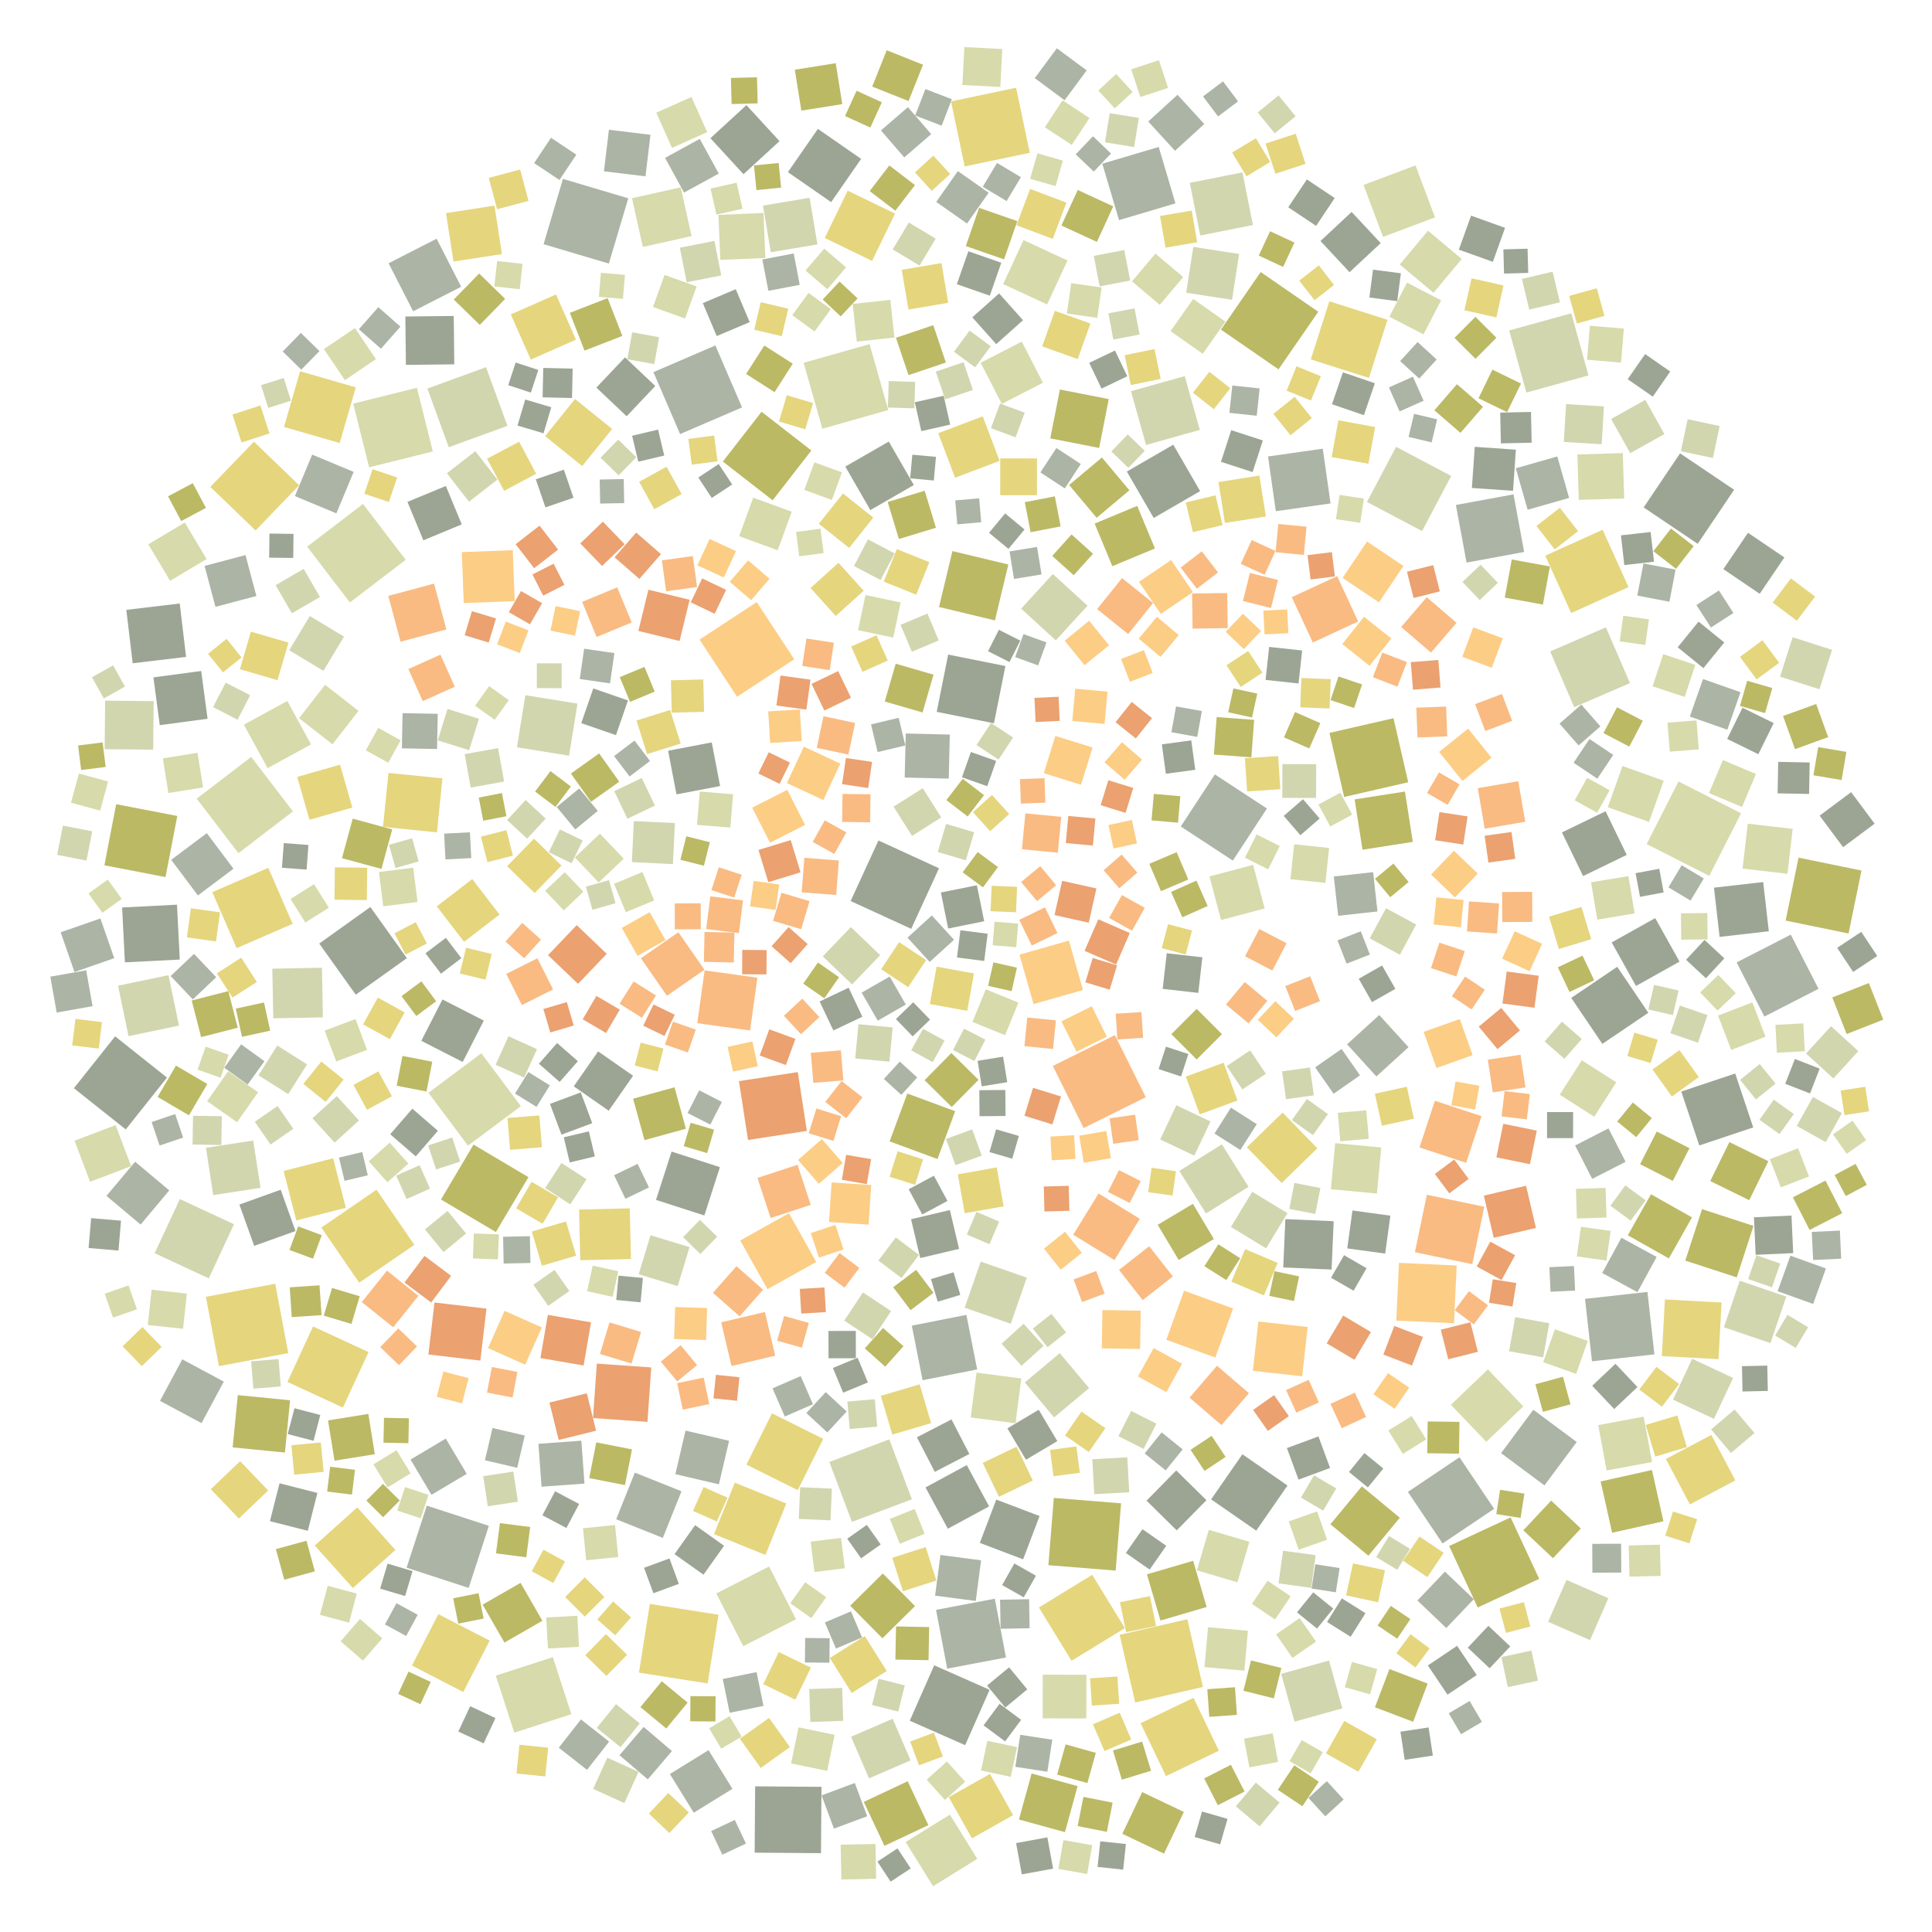 <?xml version="1.0" encoding="UTF-8" ?>
<svg width="927" height="927" viewBox="0 0 927 927" xmlns="http://www.w3.org/2000/svg" version="1.1">
<polygon points="509.633,422.623 526.07,426.289 522.404,442.726 505.967,439.06" fill="#EBA170" />
<polygon points="280.581,756.84 289.997,766.252 280.586,775.668 271.17,766.256" fill="#E5D57D" />
<polygon points="242.683,298.26 253.569,302.443 249.387,313.329 238.5,309.146" fill="#FCCD84" />
<polygon points="463.435,412.791 449.957,408.805 453.943,395.327 467.421,399.313" fill="#D1D6AF" />
<polygon points="301.443,95.145 292.137,126.471 260.811,117.166 270.116,85.839" fill="#ACB4A5" />
<polygon points="237.926,591.151 211.588,575.533 227.206,549.195 253.544,564.813" fill="#BBB964" />
<polygon points="446.149,481.76 449.396,463.821 467.334,467.067 464.088,485.006" fill="#E5D57D" />
<polygon points="500.338,803.532 521.284,803.587 521.23,824.533 500.283,824.478" fill="#D7DAAA" />
<polygon points="879.142,478.579 896.709,471.673 903.614,489.24 886.047,496.146" fill="#BBB964" />
<polygon points="195.234,459.731 170.702,477.261 153.172,452.729 177.704,435.199" fill="#9CA594" />
<polygon points="378.041,82.594 392.435,61.844 413.185,76.238 398.791,96.988" fill="#9CA594" />
<polygon points="303.188,413.667 304.127,393.973 323.821,394.911 322.882,414.605" fill="#D1D6AF" />
<polygon points="700.273,699.207 716.904,723.949 692.162,740.58 675.531,715.838" fill="#ACB4A5" />
<polygon points="277.847,580.348 302.17,579.78 302.737,604.102 278.415,604.67" fill="#E5D57D" />
<polygon points="408.147,432.334 421.49,403.267 450.556,416.61 437.214,445.677" fill="#9CA594" />
<polygon points="265.265,795.124 274.131,822.488 246.767,831.354 237.901,803.99" fill="#D7DAAA" />
<polygon points="503.937,210.332 508.547,186.883 531.995,191.492 527.386,214.941" fill="#BBB964" />
<polygon points="790.899,485.948 768.83,500.877 753.902,478.808 775.97,463.88" fill="#9CA594" />
<polygon points="638.35,731.373 653.429,713.148 671.653,728.227 656.575,746.451" fill="#BBB964" />
<polygon points="564.609,734.297 550.115,720.032 564.38,705.537 578.875,719.803" fill="#9CA594" />
<polygon points="207.406,509.418 204.63,523.724 190.324,520.949 193.1,506.643" fill="#BBB964" />
<polygon points="511.677,97.223 505.118,114.63 487.711,108.071 494.27,90.664" fill="#E5D57D" />
<polygon points="224.876,761.899 195.093,752.207 204.785,722.424 234.568,732.116" fill="#ACB4A5" />
<polygon points="89.676,449.79 91.591,435.82 105.561,437.735 103.646,451.705" fill="#E5D57D" />
<polygon points="487.538,42.097 494.092,73.316 462.874,79.87 456.32,48.651" fill="#E5D57D" />
<polygon points="142.175,585.602 136.086,561.842 159.846,555.754 165.935,579.513" fill="#E5D57D" />
<polygon points="562.772,612.442 548.281,623.819 536.905,609.329 551.395,597.952" fill="#F9BB82" />
<polygon points="322.237,552.537 345.429,560.012 337.954,583.204 314.761,575.729" fill="#9CA594" />
<polygon points="744.277,720.015 758.52,733.398 745.137,747.642 730.894,734.259" fill="#BBB964" />
<polygon points="469.512,518.113 456.656,531.144 443.625,518.287 456.481,505.257" fill="#BBB964" />
<polygon points="510.967,688.745 518.926,677.302 530.369,685.262 522.41,696.705" fill="#E5D57D" />
<polygon points="526.408,292.265 538.37,277.369 553.265,289.331 541.303,304.227" fill="#F9BB82" />
<polygon points="675.827,502.451 660.398,516.492 646.357,501.062 661.786,487.022" fill="#ACB4A5" />
<polygon points="536.897,561.436 547.353,566.738 542.051,577.193 531.596,571.891" fill="#F9BB82" />
<polygon points="286.81,389.074 276.029,397.979 267.124,387.198 277.905,378.293" fill="#ACB4A5" />
<polygon points="792.676,701.51 770.902,705.564 766.848,683.79 788.622,679.736" fill="#D7DAAA" />
<polygon points="441.544,603.63 437.137,585.001 455.766,580.593 460.174,599.223" fill="#9CA594" />
<polygon points="411.472,143.177 403.371,151.809 394.74,143.708 402.84,135.076" fill="#BBB964" />
<polygon points="546.771,160.52 534.2,162.906 531.815,150.335 544.385,147.95" fill="#D1D6AF" />
<polygon points="471.63,425.764 461.893,418.565 469.092,408.827 478.829,416.027" fill="#BBB964" />
<polygon points="189.719,743.672 169.318,761.968 151.022,741.568 171.422,723.271" fill="#E5D57D" />
<polygon points="696.158,674.047 713.908,657.052 730.903,674.803 713.152,691.797" fill="#D7DAAA" />
<polygon points="128.739,416.399 140.409,443.267 113.54,454.937 101.871,428.068" fill="#E5D57D" />
<polygon points="278.662,524.14 284.179,538.915 269.404,544.432 263.887,529.657" fill="#9CA594" />
<polygon points="588.841,284.528 589.082,301.388 572.222,301.628 571.982,284.769" fill="#F9BB82" />
<polygon points="326.32,208.275 313.523,178.555 343.244,165.758 356.04,195.479" fill="#ACB4A5" />
<polygon points="617.075,666.965 627.909,662.057 632.817,672.89 621.983,677.798" fill="#F9BB82" />
<polygon points="269.484,330.207 257.566,330.183 257.59,318.266 269.508,318.29" fill="#D1D6AF" />
<polygon points="542.144,327.124 537.922,316.181 548.865,311.958 553.088,322.902" fill="#FCCD84" />
<polygon points="72.744,618.836 89.654,620.671 87.818,637.581 70.908,635.746" fill="#D7DAAA" />
<polygon points="644.474,631.22 657.804,639.127 649.897,652.457 636.567,644.55" fill="#EBA170" />
<polygon points="395.53,340.914 389.394,328.139 402.169,322.002 408.306,334.778" fill="#EBA170" />
<polygon points="507.088,23.177 521.404,33.773 510.808,48.088 496.492,37.492" fill="#ACB4A5" />
<polygon points="651.664,298.202 629.905,308.287 619.82,286.529 641.578,276.444" fill="#F9BB82" />
<polygon points="801.461,495.742 806.022,482.489 819.275,487.05 814.714,500.303" fill="#D1D6AF" />
<polygon points="359.891,434.861 361.639,422.641 373.859,424.389 372.111,436.609" fill="#FCCD84" />
<polygon points="382.686,558.865 389.002,578.11 369.757,584.426 363.441,565.181" fill="#F9BB82" />
<polygon points="369.103,493.893 381.656,498.476 377.073,511.029 364.519,506.446" fill="#EBA170" />
<polygon points="342.331,670.958 343.491,659.66 354.79,660.819 353.63,672.118" fill="#EBA170" />
<polygon points="806.676,450.857 806.549,438.217 819.19,438.091 819.316,450.731" fill="#D7DAAA" />
<polygon points="662.483,116.646 647.534,130.601 633.579,115.653 648.528,101.698" fill="#9CA594" />
<polygon points="471.529,199.766 479.623,221.127 458.262,229.221 450.168,207.86" fill="#E5D57D" />
<polygon points="768.957,254.188 781.396,281.705 753.879,294.143 741.44,266.626" fill="#E5D57D" />
<polygon points="712.637,350.749 707.773,337.845 720.677,332.981 725.541,345.885" fill="#F9BB82" />
<polygon points="741.048,712.709 720.234,697.232 735.71,676.418 756.524,691.895" fill="#ACB4A5" />
<polygon points="594.544,121.854 591.155,143.847 569.162,140.459 572.551,118.466" fill="#D1D6AF" />
<polygon points="67.474,587.554 51.085,573.802 64.837,557.413 81.226,571.165" fill="#ACB4A5" />
<polygon points="386.356,759.193 396.422,766.344 389.272,776.41 379.206,769.259" fill="#D7DAAA" />
<polygon points="374.022,67.72 356.74,83.595 340.865,66.312 358.147,50.438" fill="#9CA594" />
<polygon points="345.519,377.146 324.58,381.155 320.571,360.217 341.509,356.207" fill="#9CA594" />
<polygon points="593.761,528.027 575.643,534.681 568.99,516.562 587.108,509.909" fill="#E5D57D" />
<polygon points="344.72,103.102 366.317,102.187 367.232,123.784 345.635,124.699" fill="#D7DAAA" />
<polygon points="213.991,102.267 237.234,98.658 240.843,121.901 217.6,125.51" fill="#E5D57D" />
<polygon points="770.543,301.013 782.09,327.773 755.329,339.32 743.782,312.56" fill="#D1D6AF" />
<polygon points="334.565,490.941 338.08,465.609 363.411,469.124 359.896,494.456" fill="#F9BB82" />
<polygon points="487.767,694.135 495.557,710.377 479.315,718.167 471.525,701.925" fill="#E5D57D" />
<polygon points="506.587,307.26 489.956,292.043 505.172,275.412 521.804,290.628" fill="#D1D6AF" />
<polygon points="617.039,527.414 615.17,514.061 628.523,512.193 630.391,525.545" fill="#D1D6AF" />
<polygon points="406.74,91.474 429.449,102.486 418.437,125.194 395.728,114.182" fill="#E5D57D" />
<polygon points="397.769,586.351 399.014,567.343 418.022,568.588 416.777,587.596" fill="#FCCD84" />
<polygon points="287.474,361.499 297.131,375.055 283.575,384.712 273.919,371.156" fill="#BBB964" />
<polygon points="370.727,240.042 346.827,221.461 365.408,197.56 389.308,216.141" fill="#BBB964" />
<polygon points="139.411,431.356 150.683,424.257 157.781,435.529 146.509,442.627" fill="#D7DAAA" />
<polygon points="408.346,833.306 428.312,824.697 436.921,844.662 416.955,853.271" fill="#D1D6AF" />
<polygon points="143.536,232.827 122.627,254.532 100.921,233.623 121.831,211.917" fill="#E5D57D" />
<polygon points="335.759,66.638 344.875,83.286 328.228,92.402 319.112,75.754" fill="#ACB4A5" />
<polygon points="642.181,201.658 659.809,204.896 656.571,222.525 638.942,219.287" fill="#E5D57D" />
<polygon points="500.811,569.304 512.785,568.971 513.118,580.944 501.145,581.277" fill="#EBA170" />
<polygon points="362.09,888.934 362.331,857.105 394.16,857.346 393.919,889.175" fill="#9CA594" />
<polygon points="281.651,849.198 268.106,838.568 278.737,825.023 292.282,835.653" fill="#ACB4A5" />
<polygon points="94.386,383.198 120.533,363.18 140.551,389.327 114.404,409.345" fill="#D7DAAA" />
<polygon points="582.91,371.571 607.896,387.934 591.533,412.92 566.547,396.557" fill="#ACB4A5" />
<polygon points="249.914,530.758 224.534,549.71 205.583,524.33 230.962,505.378" fill="#D7DAAA" />
<polygon points="395.021,690.401 382.757,715.002 358.155,702.739 370.419,678.137" fill="#E5D57D" />
<polygon points="266.771,141.287 276.354,162.962 254.679,172.546 245.095,150.87" fill="#E5D57D" />
<polygon points="179.843,697.75 160.504,700.866 157.389,681.527 176.728,678.412" fill="#BBB964" />
<polygon points="382.796,514.396 387.141,542.631 358.906,546.976 354.561,518.741" fill="#EBA170" />
<polygon points="597.176,859.592 584.338,866.168 577.762,853.331 590.6,846.755" fill="#BBB964" />
<polygon points="462.877,582.128 459.569,563.457 478.24,560.149 481.547,578.82" fill="#E5D57D" />
<polygon points="426.193,196.742 394.565,205.703 385.604,174.075 417.232,165.113" fill="#D7DAAA" />
<polygon points="112.268,587.419 100.176,613.389 74.206,601.297 86.298,575.327" fill="#D1D6AF" />
<polygon points="861.284,359.449 855.524,343.555 871.418,337.795 877.178,353.689" fill="#BBB964" />
<polygon points="604.898,130.524 632.519,149.594 613.449,177.216 585.828,158.145" fill="#BBB964" />
<polygon points="244.111,335.971 237.362,345.379 227.953,338.63 234.703,329.221" fill="#D7DAAA" />
<polygon points="86.262,460.41 59.93,461.749 58.591,435.416 84.923,434.077" fill="#9CA594" />
<polygon points="749.436,399.41 770.377,389.253 780.534,410.194 759.593,420.351" fill="#9CA594" />
<polygon points="385.942,411.586 402.503,412.873 401.216,429.433 384.655,428.146" fill="#F9BB82" />
<polygon points="381.938,776.922 356.632,789.861 343.693,764.556 368.999,751.617" fill="#D7DAAA" />
<polygon points="408.682,812.311 398.154,795.526 414.939,784.997 425.467,801.783" fill="#E5D57D" />
<polygon points="594.042,48.637 584.449,55.865 577.221,46.271 586.815,39.044" fill="#ACB4A5" />
<polygon points="816.664,580.163 841.355,588.204 833.313,612.895 808.623,604.853" fill="#BBB964" />
<polygon points="237.978,745.333 239.865,730.806 254.392,732.693 252.505,747.221" fill="#BBB964" />
<polygon points="492.682,613.035 484.976,635.151 462.86,627.445 470.566,605.329" fill="#D1D6AF" />
<polygon points="524.81,122.779 539.442,119.958 542.263,134.589 527.631,137.41" fill="#D1D6AF" />
<polygon points="724.127,158.548 753.943,150.32 762.171,180.135 732.356,188.363" fill="#D1D6AF" />
<polygon points="495.912,481.779 489.153,458.065 512.867,451.306 519.626,475.02" fill="#FCCD84" />
<polygon points="668.622,344.602 675.675,375.34 644.937,382.393 637.885,351.655" fill="#BBB964" />
<polygon points="437.516,312.717 432.088,299.819 444.985,294.39 450.414,307.288" fill="#D1D6AF" />
<polygon points="447.912,323.716 442.651,341.851 424.516,336.591 429.777,318.456" fill="#BBB964" />
<polygon points="307.507,459.794 325.502,447.292 338.003,465.287 320.008,477.789" fill="#F9BB82" />
<polygon points="378.557,582.135 391.621,605.514 368.243,618.578 355.178,595.2" fill="#FCCD84" />
<polygon points="292.176,62.271 312.101,64.672 309.701,84.598 289.775,82.197" fill="#ACB4A5" />
<polygon points="600.429,363.381 582.435,362.052 583.764,344.059 601.757,345.388" fill="#BBB964" />
<polygon points="614.949,567.628 598.275,550.499 615.404,533.825 632.077,550.954" fill="#E5D57D" />
<polygon points="451.616,392.217 437.6,401.074 428.744,387.058 442.76,378.202" fill="#D1D6AF" />
<polygon points="611.938,83.355 607.232,68.88 621.708,64.174 626.413,78.65" fill="#E5D57D" />
<polygon points="798.845,623.49 826.028,624.963 824.555,652.145 797.372,650.672" fill="#E5D57D" />
<polygon points="397.925,701.46 426.689,690.616 437.533,719.381 408.769,730.225" fill="#D1D6AF" />
<polygon points="853.833,544.153 844.202,537.28 851.075,527.648 860.707,534.522" fill="#D1D6AF" />
<polygon points="473.887,448.003 472.235,461.079 459.16,459.427 460.811,446.352" fill="#9CA594" />
<polygon points="407.932,770.441 423.575,754.974 439.042,770.617 423.399,786.084" fill="#BBB964" />
<polygon points="519.958,541.255 505.154,511.461 534.948,496.656 549.753,526.451" fill="#F9BB82" />
<polygon points="697.655,634.908 669.963,633.623 671.248,605.932 698.939,607.216" fill="#FCCD84" />
<polygon points="865.957,504.396 852.588,505.115 851.869,491.747 865.238,491.028" fill="#D7DAAA" />
<polygon points="557.401,454.942 560.446,443.435 571.952,446.479 568.908,457.986" fill="#E5D57D" />
<polygon points="254.249,593.144 254.514,605.996 241.661,606.262 241.396,593.409" fill="#ACB4A5" />
<polygon points="659.712,819.173 666.67,800.833 685.01,807.792 678.052,826.132" fill="#BBB964" />
<polygon points="680.092,767.939 693.298,754.093 707.145,767.299 693.939,781.145" fill="#ACB4A5" />
<polygon points="506.131,149.138 523.195,155.223 517.111,172.287 500.046,166.203" fill="#E5D57D" />
<polygon points="596.146,82.715 601.164,107.977 575.902,112.994 570.885,87.733" fill="#D1D6AF" />
<polygon points="580.025,734.032 599.459,739.778 593.713,759.212 574.279,753.466" fill="#D7DAAA" />
<polygon points="476.917,347.048 449.445,341.551 454.943,314.078 482.415,319.576" fill="#9CA594" />
<polygon points="718.011,162.066 707.968,172.153 697.881,162.11 707.923,152.023" fill="#BBB964" />
<polygon points="479.281,302.18 489.56,307.387 484.353,317.666 474.074,312.458" fill="#9CA594" />
<polygon points="248.043,358.558 252.082,333.561 277.079,337.6 273.04,362.597" fill="#D1D6AF" />
<polygon points="600.57,259.123 612.006,264.361 606.768,275.797 595.332,270.559" fill="#F9BB82" />
<polygon points="671.546,197.405 666.419,185.879 677.946,180.752 683.072,192.278" fill="#ACB4A5" />
<polygon points="337.598,713.518 349.035,718.601 343.951,730.038 332.514,724.954" fill="#E5D57D" />
<polygon points="622.093,175.751 633.776,180.511 629.016,192.193 617.333,187.434" fill="#E5D57D" />
<polygon points="477.979,365.114 473.687,377.239 461.562,372.947 465.854,360.822" fill="#9CA594" />
<polygon points="452.789,189.888 455.903,203.741 442.05,206.855 438.936,193.002" fill="#9CA594" />
<polygon points="703.472,557.946 681.081,550.549 688.478,528.159 710.868,535.556" fill="#F9BB82" />
<polygon points="664.625,601.495 646.429,599 648.925,580.804 667.12,583.299" fill="#9CA594" />
<polygon points="323.453,642.46 323.939,627.126 339.272,627.612 338.786,642.946" fill="#FCCD84" />
<polygon points="712.391,397.62 709.05,378.171 728.499,374.831 731.84,394.28" fill="#F9BB82" />
<polygon points="454.481,800.638 449.126,772.44 477.323,767.085 482.678,795.283" fill="#ACB4A5" />
<polygon points="859.237,448.463 872.554,474.441 846.575,487.757 833.259,461.779" fill="#ACB4A5" />
<polygon points="220.792,557.326 209.249,561.144 205.431,549.602 216.973,545.783" fill="#D1D6AF" />
<polygon points="717.971,152.305 702.642,148.876 706.07,133.547 721.4,136.975" fill="#E5D57D" />
<polygon points="553.952,167.477 556.908,181.802 542.583,184.758 539.627,170.432" fill="#E5D57D" />
<polygon points="548.013,835.634 552.287,849.641 538.28,853.915 534.006,839.908" fill="#BBB964" />
<polygon points="43.228,567.025 35.756,547.327 55.453,539.854 62.926,559.552" fill="#D7DAAA" />
<polygon points="222.507,289.364 221.58,264.912 246.031,263.984 246.959,288.436" fill="#FCCD84" />
<polygon points="528.655,646.959 528.953,628.582 547.33,628.879 547.032,647.256" fill="#FCCD84" />
<polygon points="602.557,855.312 613.959,864.897 604.375,876.299 592.973,866.714" fill="#D1D6AF" />
<polygon points="784.314,438.272 766.41,441.248 763.434,423.344 781.338,420.368" fill="#D7DAAA" />
<polygon points="111.627,694.477 114.104,669.394 139.187,671.871 136.71,696.954" fill="#BBB964" />
<polygon points="205.063,186.427 233.213,176.178 243.462,204.328 215.312,214.577" fill="#D1D6AF" />
<polygon points="806.696,523.729 832.568,515.074 841.223,540.946 815.351,549.6" fill="#9CA594" />
<polygon points="523.875,482.83 531.09,497.406 516.513,504.621 509.299,490.045" fill="#FCCD84" />
<polygon points="512.59,391.507 525.592,392.721 524.378,405.723 511.376,404.509" fill="#EBA170" />
<polygon points="830.563,697.139 821.006,685.869 832.277,676.312 841.833,687.583" fill="#D1D6AF" />
<polygon points="423.7,637.171 433.504,645.938 424.738,655.743 414.933,646.976" fill="#BBB964" />
<polygon points="240.831,380.521 242.989,391.641 231.869,393.798 229.711,382.678" fill="#BBB964" />
<polygon points="329.936,816.929 319.689,829.34 307.277,819.094 317.524,806.682" fill="#BBB964" />
<polygon points="525.795,841.038 521.736,855.539 507.235,851.48 511.294,836.979" fill="#BBB964" />
<polygon points="132.053,615.956 138.32,649.23 105.046,655.496 98.78,622.223" fill="#E5D57D" />
<polygon points="351.435,858.297 332.879,869.764 321.412,851.208 339.968,839.741" fill="#ACB4A5" />
<polygon points="306.45,611.412 312.13,592.692 330.85,598.372 325.169,617.092" fill="#D1D6AF" />
<polygon points="288.886,271.576 278.435,260.746 289.264,250.296 299.715,261.125" fill="#EBA170" />
<polygon points="226.592,421.794 239.686,438.813 222.666,451.907 209.573,434.888" fill="#E5D57D" />
<polygon points="856.771,441.709 862.964,411.51 893.164,417.703 886.97,447.903" fill="#BBB964" />
<polygon points="208.281,280.028 214.173,302.011 192.19,307.903 186.298,285.92" fill="#F9BB82" />
<polygon points="170.711,185.867 162.981,212.583 136.265,204.853 143.995,178.137" fill="#E5D57D" />
<polygon points="186.39,370.855 212.286,373.478 209.663,399.375 183.767,396.751" fill="#E5D57D" />
<polygon points="218.222,329.509 202.833,336.403 195.939,321.014 211.328,314.12" fill="#F9BB82" />
<polygon points="789.435,309.475 777.14,307.731 778.884,295.437 791.179,297.181" fill="#D7DAAA" />
<polygon points="800.101,346.747 814.005,345.654 815.097,359.557 801.194,360.65" fill="#D7DAAA" />
<polygon points="306.669,231.187 319.812,223.938 327.061,237.081 313.918,244.33" fill="#E5D57D" />
<polygon points="538.182,410.036 545.706,418.692 537.05,426.215 529.526,417.559" fill="#F9BB82" />
<polygon points="575.846,235.644 553.565,248.539 540.67,226.257 562.952,213.363" fill="#9CA594" />
<polygon points="608.421,219.019 634.686,215.285 638.42,241.55 612.155,245.284" fill="#ACB4A5" />
<polygon points="421.169,489.728 413.434,476.282 426.881,468.546 434.616,481.993" fill="#ACB4A5" />
<polygon points="570.159,422.01 557.036,427.589 551.456,414.466 564.579,408.887" fill="#BBB964" />
<polygon points="428.308,492.981 426.759,509.398 410.341,507.849 411.891,491.432" fill="#D1D6AF" />
<polygon points="445.441,875.737 424.367,885.655 414.448,864.581 435.523,854.663" fill="#BBB964" />
<polygon points="300.669,199.723 286.147,185.979 299.891,171.457 314.413,185.201" fill="#9CA594" />
<polygon points="384.413,445.864 370.935,441.839 374.959,428.361 388.437,432.386" fill="#F9BB82" />
<polygon points="392.895,251.328 404.469,236.768 419.028,248.342 407.454,262.902" fill="#E5D57D" />
<polygon points="353.023,138.761 359.706,154.564 343.903,161.247 337.22,145.444" fill="#9CA594" />
<polygon points="353.659,334.325 335.652,306.894 363.083,288.887 381.09,316.318" fill="#FCCD84" />
<polygon points="466.357,882.06 455.227,862.299 474.988,851.168 486.119,870.929" fill="#E5D57D" />
<polygon points="86.237,289.569 89.288,315.194 63.663,318.245 60.611,292.62" fill="#9CA594" />
<polygon points="519.184,624.751 515.121,613.895 525.978,609.832 530.04,620.689" fill="#F9BB82" />
<polygon points="213.924,449.975 221.359,459.751 211.583,467.185 204.148,457.409" fill="#9CA594" />
<polygon points="879.042,311.793 873,330.713 854.081,324.671 860.122,305.751" fill="#D1D6AF" />
<polygon points="811.156,432.112 800.55,425.763 806.899,415.157 817.505,421.506" fill="#ACB4A5" />
<polygon points="474.833,810.781 463.093,837.367 436.507,825.627 448.247,799.041" fill="#9CA594" />
<polygon points="574.183,484.072 586.324,496.218 574.178,508.358 562.037,496.212" fill="#BBB964" />
<polygon points="35.452,522.132 55.244,497.25 80.126,517.042 60.334,541.924" fill="#9CA594" />
<polygon points="123.831,524.105 113.732,538.457 99.379,528.358 109.479,514.006" fill="#D7DAAA" />
<polygon points="385.704,358.257 403.189,366.391 395.054,383.876 377.57,375.741" fill="#FCCD84" />
<polygon points="80.836,467.9 85.882,492.102 61.68,497.149 56.633,472.946" fill="#D1D6AF" />
<polygon points="426.455,211.858 438.475,232.725 417.608,244.745 405.588,223.878" fill="#9CA594" />
<polygon points="504.875,266.742 514.138,256.437 524.444,265.7 515.181,276.005" fill="#BBB964" />
<polygon points="130.665,464.793 154.474,464.332 154.934,488.141 131.126,488.602" fill="#D1D6AF" />
<polygon points="848.701,446.832 825.086,449.531 822.387,425.916 846.002,423.217" fill="#9CA594" />
<polygon points="491.52,501.96 492.891,488.208 506.643,489.579 505.272,503.331" fill="#F9BB82" />
<polygon points="160.555,548.247 149.913,536.564 161.596,525.922 172.238,537.605" fill="#D1D6AF" />
<polygon points="72.758,538.357 84.042,534.541 87.858,545.826 76.573,549.642" fill="#ACB4A5" />
<polygon points="703.879,446.92 704.864,432.506 719.278,433.491 718.294,447.905" fill="#F9BB82" />
<polygon points="582.436,594.494 565.548,604.564 555.479,587.676 572.367,577.607" fill="#BBB964" />
<polygon points="312.485,656.113 310.657,682.236 284.534,680.408 286.362,654.284" fill="#EBA170" />
<polygon points="298.602,161.18 280.466,168.236 273.41,150.1 291.546,143.044" fill="#BBB964" />
<polygon points="571.793,101.032 574.405,116.216 559.221,118.827 556.61,103.644" fill="#E5D57D" />
<polygon points="265.375,474.747 250.413,482.255 242.906,467.292 257.868,459.785" fill="#F9BB82" />
<polygon points="406.244,677.242 396.964,687.298 386.908,678.018 396.188,667.962" fill="#ACB4A5" />
<polygon points="557.873,474.467 559.821,457.378 576.91,459.326 574.962,476.415" fill="#9CA594" />
<polygon points="304.61,706.578 326.988,715.539 318.027,737.917 295.649,728.956" fill="#ACB4A5" />
<polygon points="707.77,532.39 696.358,530.326 698.421,518.914 709.834,520.977" fill="#FCCD84" />
<polygon points="635.945,423.632 619.183,421.852 620.962,405.089 637.725,406.869" fill="#D7DAAA" />
<polygon points="294.796,313.372 292.696,327.894 278.174,325.793 280.275,311.271" fill="#ACB4A5" />
<polygon points="793.795,649.833 763.847,653.164 760.516,623.215 790.464,619.884" fill="#ACB4A5" />
<polygon points="621.126,826.083 614.739,803.138 637.684,796.751 644.072,819.696" fill="#D1D6AF" />
<polygon points="654.247,88.732 679.179,79.373 688.537,104.306 663.605,113.664" fill="#D7DAAA" />
<polygon points="781.053,592.699 792.156,573.013 811.842,584.116 800.739,603.802" fill="#BBB964" />
<polygon points="524.056,755.611 539.732,781.196 514.148,796.872 498.471,771.287" fill="#E5D57D" />
<polygon points="454.786,733.505 444.06,713.691 463.874,702.965 474.6,722.779" fill="#9CA594" />
<polygon points="342.63,542.044 339.302,553.277 328.069,549.949 331.397,538.716" fill="#BBB964" />
<polygon points="149.232,357.181 128.392,368.549 117.024,347.708 137.865,336.341" fill="#D7DAAA" />
<polygon points="853.207,365.552 868.314,365.845 868.021,380.952 852.914,380.659" fill="#9CA594" />
<polygon points="439.941,689.631 456.531,681.046 465.116,697.635 448.527,706.221" fill="#9CA594" />
<polygon points="482.269,835.547 471.917,827.859 479.605,817.507 489.957,825.196" fill="#9CA594" />
<polygon points="591.281,184.982 604.395,186.374 603.003,199.489 589.889,198.097" fill="#ACB4A5" />
<polygon points="447.546,509.628 437.207,503.963 442.872,493.624 453.211,499.289" fill="#D1D6AF" />
<polygon points="479.931,219.964 497.572,219.973 497.562,237.614 479.922,237.604" fill="#E5D57D" />
<polygon points="718.504,503.396 709.521,492.596 720.321,483.613 729.304,494.413" fill="#EBA170" />
<polygon points="602.755,734.422 581.112,719.413 596.121,697.77 617.764,712.779" fill="#9CA594" />
<polygon points="844.326,284.915 826.884,273.074 838.725,255.632 856.167,267.473" fill="#9CA594" />
<polygon points="544.973,354.323 535.239,346.535 543.028,336.801 552.761,344.59" fill="#EBA170" />
<polygon points="478.02,719.525 498.802,727.413 490.914,748.196 470.131,740.307" fill="#9CA594" />
<polygon points="232.152,489.692 222.011,509.552 202.151,499.411 212.292,479.551" fill="#9CA594" />
<polygon points="384.686,355.552 369.538,356.487 368.603,341.34 383.75,340.404" fill="#FCCD84" />
<polygon points="445.906,269.738 439.629,285.343 424.025,279.066 430.302,263.461" fill="#E5D57D" />
<polygon points="435.342,524.681 458.303,533.17 449.813,556.131 426.852,547.642" fill="#BBB964" />
<polygon points="238.985,358.959 241.873,374.996 225.836,377.884 222.948,361.847" fill="#D1D6AF" />
<polygon points="817.135,325.811 835.125,332.135 828.801,350.125 810.811,343.801" fill="#ACB4A5" />
<polygon points="613.461,759.718 615.614,744.05 631.281,746.203 629.128,761.871" fill="#D1D6AF" />
<polygon points="586.09,683.789 570.76,670.625 583.923,655.295 599.253,668.459" fill="#F9BB82" />
<polygon points="344.854,222.651 351.316,232.459 341.508,238.921 335.046,229.113" fill="#9CA594" />
<polygon points="572.524,143.45 587.962,154.32 577.092,169.758 561.654,158.888" fill="#D7DAAA" />
<polygon points="451.448,428.24 468.728,424.746 472.221,442.026 454.942,445.519" fill="#9CA594" />
<polygon points="350.991,655.434 346.036,634.458 367.012,629.502 371.968,650.479" fill="#F9BB82" />
<polygon points="613.466,45.79 621.645,55.79 611.644,63.969 603.466,53.968" fill="#D1D6AF" />
<polygon points="233.413,627.891 230.479,652.831 205.539,649.897 208.473,624.957" fill="#EBA170" />
<polygon points="50.092,415.192 55.739,385.866 85.065,391.513 79.418,420.839" fill="#BBB964" />
<polygon points="797.419,674.958 786.543,666.717 794.785,655.841 805.66,664.083" fill="#E5D57D" />
<polygon points="775.86,339.357 788.249,345.848 781.759,358.238 769.369,351.747" fill="#BBB964" />
<polygon points="233.695,220.107 249.087,211.929 257.266,227.321 241.874,235.499" fill="#E5D57D" />
<polygon points="803.962,273.316 801.006,288.724 785.598,285.769 788.554,270.361" fill="#ACB4A5" />
<polygon points="700.744,207.696 688.226,196.861 699.062,184.344 711.579,195.179" fill="#BBB964" />
<polygon points="670.398,753.24 660.323,747.086 666.477,737.011 676.552,743.165" fill="#D1D6AF" />
<polygon points="438.886,724.022 443.65,735.935 431.736,740.698 426.973,728.785" fill="#D7DAAA" />
<polygon points="137.914,663.064 150.218,636.452 176.829,648.756 164.526,675.367" fill="#E5D57D" />
<polygon points="200.039,186.058 207.655,216.609 177.103,224.226 169.487,193.674" fill="#D7DAAA" />
<polygon points="512.977,232.712 528.708,219.51 541.91,235.241 526.179,248.443" fill="#BBB964" />
<polygon points="784.981,473.081 773.3,452.194 794.186,440.513 805.867,461.4" fill="#9CA594" />
<polygon points="324.043,707.316 328.932,686.422 349.826,691.311 344.937,712.205" fill="#ACB4A5" />
<polygon points="50.448,336.188 73.723,336.413 73.498,359.689 50.222,359.463" fill="#D1D6AF" />
<polygon points="434.592,351.946 455.724,352.449 455.222,373.582 434.089,373.079" fill="#ACB4A5" />
<polygon points="654.484,295.942 667.574,306.383 657.133,319.474 644.043,309.032" fill="#FCCD84" />
<polygon points="727.339,215.76 725.972,235.5 706.232,234.132 707.599,214.393" fill="#9CA594" />
<polygon points="802.624,566.606 786.934,558.599 794.941,542.909 810.631,550.916" fill="#BBB964" />
<polygon points="637.843,144.551 665.728,153.452 656.826,181.337 628.942,172.435" fill="#E5D57D" />
<polygon points="763.967,565.643 755.759,549.627 771.774,541.419 779.983,557.435" fill="#ACB4A5" />
<polygon points="613.042,605.963 606.441,621.569 590.834,614.969 597.435,599.362" fill="#E5D57D" />
<polygon points="771.709,766.851 762.921,786.951 742.821,778.164 751.608,758.063" fill="#D1D6AF" />
<polygon points="172.187,157.988 181.522,147.387 192.123,156.723 182.788,167.324" fill="#ACB4A5" />
<polygon points="96.493,497.618 91.992,480.048 109.562,475.547 114.063,493.117" fill="#BBB964" />
<polygon points="611.797,777.048 600.693,769.566 608.175,758.462 619.279,765.944" fill="#D7DAAA" />
<polygon points="447.803,156.033 453.839,173.95 435.922,179.986 429.886,162.069" fill="#BBB964" />
<polygon points="280.43,711.858 259.839,713.349 258.349,692.758 278.94,691.267" fill="#ACB4A5" />
<polygon points="174.207,491.517 181.297,478.671 194.143,485.761 187.053,498.608" fill="#E5D57D" />
<polygon points="193.156,342.182 210.034,342.508 209.708,359.386 192.83,359.06" fill="#ACB4A5" />
<polygon points="756.851,218.069 778.631,217.398 779.302,239.178 757.521,239.849" fill="#D7DAAA" />
<polygon points="506.371,353.122 524.232,358.672 518.682,376.533 500.82,370.983" fill="#FCCD84" />
<polygon points="390.786,754.269 388.98,739.706 403.544,737.9 405.35,752.463" fill="#D7DAAA" />
<polygon points="337.827,341.549 322.302,341.936 321.915,326.411 337.441,326.024" fill="#E5D57D" />
<polygon points="758.559,588.616 772.796,590.589 770.822,604.826 756.585,602.853" fill="#D7DAAA" />
<polygon points="469.059,508.992 481.297,507.005 483.284,519.243 471.046,521.23" fill="#9CA594" />
<polygon points="673.092,697.576 666.157,686.363 677.371,679.428 684.306,690.641" fill="#D7DAAA" />
<polygon points="159.522,357.115 143.495,344.613 155.997,328.587 172.023,341.089" fill="#D7DAAA" />
<polygon points="558.506,889.397 538.504,879.874 548.027,859.872 568.029,869.395" fill="#BBB964" />
<polygon points="706.901,301.001 721.037,306.278 715.76,320.414 701.624,315.137" fill="#FCCD84" />
<polygon points="262.861,630.902 283.584,634.466 280.02,655.188 259.297,651.625" fill="#EBA170" />
<polygon points="474.365,92.483 463.987,107.251 449.219,96.873 459.597,82.105" fill="#ACB4A5" />
<polygon points="691.477,144.083 683.01,160.438 666.655,151.971 675.122,135.617" fill="#D7DAAA" />
<polygon points="217.972,174.815 194.759,175.078 194.496,151.865 217.709,151.602" fill="#9CA594" />
<polygon points="295.548,352.733 278.895,346.97 284.658,330.317 301.31,336.08" fill="#9CA594" />
<polygon points="195.497,240.815 213.927,233.18 221.562,251.61 203.132,259.245" fill="#9CA594" />
<polygon points="276.706,443.891 291.12,457.652 277.359,472.065 262.945,458.305" fill="#EBA170" />
<polygon points="180.386,172.309 165.498,182.394 155.414,167.506 170.302,157.421" fill="#D7DAAA" />
<polygon points="734.093,558.594 717.989,555.305 721.278,539.202 737.381,542.491" fill="#EBA170" />
<polygon points="716.069,177.365 729.796,184.032 723.129,197.758 709.403,191.092" fill="#BBB964" />
<polygon points="147.387,262.28 174.175,241.806 194.649,268.594 167.861,289.067" fill="#D7DAAA" />
<polygon points="139.015,617.682 153.311,616.707 154.286,631.003 139.99,631.979" fill="#BBB964" />
<polygon points="269.413,415.297 256.522,428.492 243.327,415.6 256.218,402.405" fill="#E5D57D" />
<polygon points="354.872,631.593 342.099,620.313 353.379,607.54 366.152,618.82" fill="#F9BB82" />
<polygon points="446.803,64.35 433.869,75.517 422.701,62.583 435.635,51.416" fill="#ACB4A5" />
<polygon points="422.307,458.304 408.835,472.35 394.789,458.879 408.261,444.833" fill="#D1D6AF" />
<polygon points="555.968,70.511 563.999,97.583 536.928,105.614 528.897,78.542" fill="#ACB4A5" />
<polygon points="530.004,347.347 514.511,345.953 515.906,330.46 531.398,331.855" fill="#FCCD84" />
<polygon points="210.325,774.513 234.968,787.197 222.283,811.84 197.641,799.155" fill="#E5D57D" />
<polygon points="152.296,716.327 147.683,734.496 129.514,729.883 134.127,711.714" fill="#9CA594" />
<polygon points="590.607,588.71 600.852,571.839 617.723,582.083 607.479,598.954" fill="#D1D6AF" />
<polygon points="673.388,271.56 661.653,289.018 644.195,277.283 655.929,259.825" fill="#FCCD84" />
<polygon points="585.885,441.441 580.332,420.524 601.249,414.971 606.802,435.888" fill="#D7DAAA" />
<polygon points="34.647,501.588 36.205,488.871 48.922,490.429 47.364,503.146" fill="#E5D57D" />
<polygon points="655.883,240.834 669.863,214.391 696.306,228.371 682.326,254.814" fill="#D1D6AF" />
<polygon points="540.07,390.027 528.103,386.335 531.794,374.369 543.761,378.06" fill="#EBA170" />
<polygon points="669.516,474.472 658.297,480.838 651.932,469.619 663.151,463.254" fill="#9CA594" />
<polygon points="447.104,439.248 457.743,450.913 446.079,461.552 435.44,449.887" fill="#ACB4A5" />
<polygon points="764.929,535.827 748.398,525.26 758.965,508.729 775.496,519.296" fill="#D7DAAA" />
<polygon points="676.915,317.699 690.139,316.654 691.183,329.878 677.96,330.922" fill="#EBA170" />
<polygon points="712.344,401.009 725.223,399.198 727.034,412.076 714.156,413.888" fill="#EBA170" />
<polygon points="246.292,706.077 248.499,720.52 234.056,722.727 231.849,708.284" fill="#D1D6AF" />
<polygon points="404.669,518.386 390.244,519.581 389.049,505.156 403.474,503.961" fill="#F9BB82" />
<polygon points="261.537,209.263 275.911,191.447 293.727,205.82 279.353,223.636" fill="#E5D57D" />
<polygon points="442.679,662.249 437.495,636.068 463.676,630.884 468.86,657.065" fill="#ACB4A5" />
<polygon points="737.916,806.392 723.486,809.506 720.372,795.076 734.802,791.962" fill="#D1D6AF" />
<polygon points="709.035,771.293 695.306,741.794 724.805,728.065 738.534,757.564" fill="#BBB964" />
<polygon points="180.651,570.845 198.804,597.305 172.344,615.457 154.192,588.997" fill="#E5D57D" />
<polygon points="186.975,548.254 195.941,558.291 185.904,567.257 176.937,557.22" fill="#D7DAAA" />
<polygon points="597.264,471.182 608.081,480.213 599.049,491.031 588.232,481.999" fill="#F9BB82" />
<polygon points="520.769,471.329 524.297,459.647 535.979,463.176 532.45,474.858" fill="#EBA170" />
<polygon points="121.505,547.245 124.998,569.938 102.304,573.431 98.812,550.737" fill="#D1D6AF" />
<polygon points="546.01,660.451 553.538,646.812 567.177,654.34 559.649,667.979" fill="#FCCD84" />
<polygon points="573.047,554.485 556.66,546.721 564.424,530.334 580.812,538.098" fill="#D1D6AF" />
<polygon points="96.694,682.842 76.77,672.157 87.456,652.234 107.379,662.919" fill="#ACB4A5" />
<polygon points="564.982,45.467 577.828,59.504 563.79,72.35 550.944,58.313" fill="#ACB4A5" />
<polygon points="367.274,746.092 342.58,736.096 352.576,711.402 377.27,721.398" fill="#E5D57D" />
<polygon points="432.665,129.463 451.732,126.227 454.969,145.294 435.902,148.531" fill="#E5D57D" />
<polygon points="483.818,270.854 477.382,297.68 450.556,291.245 456.991,264.418" fill="#BBB964" />
<polygon points="323.641,521.7 329.112,541.579 309.233,547.05 303.762,527.171" fill="#BBB964" />
<polygon points="486.547,277.779 484.395,264.582 497.591,262.43 499.743,275.626" fill="#ACB4A5" />
<polygon points="798.131,729.933 773.518,735.435 768.016,710.821 792.629,705.32" fill="#BBB964" />
<polygon points="857.656,419.242 836.122,416.755 838.61,395.221 860.143,397.709" fill="#D7DAAA" />
<polygon points="616.065,353.798 621.381,341.66 633.519,346.976 628.203,359.114" fill="#BBB964" />
<polygon points="698.568,242.297 726.21,237.204 731.303,264.846 703.661,269.939" fill="#ACB4A5" />
<polygon points="296.141,281.832 303.106,298.668 286.271,305.633 279.306,288.797" fill="#F9BB82" />
<polygon points="630.476,707.888 641.149,714.156 634.881,724.828 624.209,718.561" fill="#D1D6AF" />
<polygon points="459.111,136.363 464.625,120.557 480.432,126.071 474.918,141.878" fill="#9CA594" />
<polygon points="417.694,381.129 417.495,394.572 404.051,394.373 404.25,380.93" fill="#F9BB82" />
<polygon points="313.328,147.291 318.853,131.906 334.238,137.431 328.713,152.816" fill="#D7DAAA" />
<polygon points="711.045,826.182 701.032,832.089 695.124,822.077 705.137,816.169" fill="#ACB4A5" />
<polygon points="559.601,642.838 568.119,619.307 591.651,627.825 583.132,651.356" fill="#FCCD84" />
<polygon points="490.263,163.915 500.415,183.642 480.688,193.795 470.535,174.067" fill="#D7DAAA" />
<polygon points="305.303,219.387 296.838,228.077 288.148,219.612 296.613,210.922" fill="#D1D6AF" />
<polygon points="233.656,668.181 236.009,655.912 248.278,658.265 245.925,670.535" fill="#F9BB82" />
<polygon points="694.531,813.126 685.108,799.102 699.132,789.68 708.554,803.704" fill="#9CA594" />
<polygon points="451.231,746.107 470.737,748.662 468.183,768.168 448.676,765.614" fill="#ACB4A5" />
<polygon points="736.25,483.53 720.903,481.486 722.947,466.139 738.294,468.183" fill="#EBA170" />
<polygon points="658.848,418.472 660.928,437.33 642.069,439.411 639.989,420.552" fill="#ACB4A5" />
<polygon points="633.201,392.732 623.946,400.736 615.942,391.481 625.197,383.477" fill="#9CA594" />
<polygon points="435.934,48.487 418.503,41.542 425.449,24.111 442.88,31.056" fill="#BBB964" />
<polygon points="572.483,748.896 578.973,771.064 556.805,777.554 550.315,755.386" fill="#BBB964" />
<polygon points="138.298,524.973 124.014,515.946 133.042,501.662 147.326,510.689" fill="#D1D6AF" />
<polygon points="688.601,403.163 690.661,389.66 704.165,391.72 702.104,405.223" fill="#EBA170" />
<polygon points="428.149,688.342 422.641,669.729 441.255,664.221 446.763,682.834" fill="#E5D57D" />
<polygon points="282.548,542.832 285.413,554.881 273.364,557.747 270.499,545.698" fill="#9CA594" />
<polygon points="605.939,211.339 601.005,226.519 585.825,221.585 590.759,206.405" fill="#9CA594" />
<polygon points="701.685,374.708 690.515,360.781 704.442,349.61 715.612,363.538" fill="#FCCD84" />
<polygon points="161.341,509.306 155.763,494.521 170.548,488.943 176.126,503.728" fill="#D7DAAA" />
<polygon points="48.171,440.682 54.812,459.748 35.747,466.389 29.105,447.324" fill="#ACB4A5" />
<polygon points="458.335,240.097 469.81,239.104 470.802,250.579 459.327,251.571" fill="#ACB4A5" />
<polygon points="712.192,579.013 706.439,606.578 678.874,600.825 684.627,573.26" fill="#F9BB82" />
<polygon points="194.332,713.54 205.578,717.257 201.861,728.503 190.615,724.786" fill="#D7DAAA" />
<polygon points="515.357,544.682 516.027,556.041 504.669,556.711 503.999,545.353" fill="#FCCD84" />
<polygon points="311.794,769.574 344.76,774.789 339.545,807.754 306.58,802.54" fill="#E5D57D" />
<polygon points="481.329,136.295 491.106,115.212 512.189,124.989 502.412,146.072" fill="#D7DAAA" />
<polygon points="505.63,718.717 537.911,721.316 535.313,753.597 503.031,750.998" fill="#BBB964" />
<polygon points="806.12,217.524 832.059,234.997 814.585,260.936 788.646,243.463" fill="#9CA594" />
<polygon points="677.485,655.215 663.743,649.944 669.014,636.203 682.756,641.474" fill="#EBA170" />
<polygon points="510.824,307.413 522.588,297.861 532.14,309.625 520.376,319.177" fill="#FCCD84" />
<polygon points="873.07,391.364 888.189,380.086 899.466,395.205 884.348,406.482" fill="#9CA594" />
<polygon points="608.492,417.098 597.351,411.529 602.92,400.388 614.061,405.957" fill="#D7DAAA" />
<polygon points="396.89,849.698 379.58,846.116 383.163,828.806 400.473,832.389" fill="#D7DAAA" />
<polygon points="537.225,784.403 569.712,776.94 577.175,809.426 544.689,816.889" fill="#E5D57D" />
<polygon points="465.771,680.106 468.549,658.624 490.031,661.403 487.253,682.885" fill="#D7DAAA" />
<polygon points="678.395,536.773 663.047,540.141 659.679,524.794 675.026,521.425" fill="#E5D57D" />
<polygon points="852.934,619.526 859.071,602.493 876.104,608.63 869.967,625.663" fill="#ACB4A5" />
<polygon points="357.997,179.425 366.731,165.776 380.381,174.511 371.646,188.16" fill="#BBB964" />
<polygon points="103.379,291.186 98.157,271.547 117.796,266.325 123.018,285.964" fill="#ACB4A5" />
<polygon points="431.398,452.069 444.377,460.676 435.77,473.655 422.791,465.048" fill="#E5D57D" />
<polygon points="186.453,126.316 209.502,114.542 221.275,137.591 198.227,149.364" fill="#ACB4A5" />
<polygon points="542.097,447.677 535.52,462.803 520.393,456.227 526.97,441.1" fill="#EBA170" />
<polygon points="764.911,470.36 753.073,475.96 747.474,464.122 759.312,458.522" fill="#BBB964" />
<polygon points="601.245,676.505 611.313,669.405 618.413,679.473 608.345,686.573" fill="#EBA170" />
<polygon points="657.207,450.251 665.04,435.778 679.513,443.61 671.68,458.084" fill="#D1D6AF" />
<polygon points="572.665,814.634 584.835,840.023 559.445,852.194 547.275,826.804" fill="#E5D57D" />
<polygon points="305.931,558.436 311.39,569.727 300.099,575.186 294.641,563.895" fill="#ACB4A5" />
<polygon points="279.727,733.274 295.09,731.727 296.636,747.089 281.274,748.636" fill="#D7DAAA" />
<polygon points="854.166,606.264 850.202,617.677 838.789,613.713 842.752,602.3" fill="#D1D6AF" />
<polygon points="636.2,841.306 645.013,825.725 660.593,834.538 651.78,850.119" fill="#E5D57D" />
<polygon points="756.607,584.648 756.164,570.429 770.383,569.987 770.826,584.205" fill="#D7DAAA" />
<polygon points="628.634,468.425 633.357,480.368 621.414,485.092 616.69,473.149" fill="#F9BB82" />
<polygon points="186.62,405.351 197.75,402.218 200.883,413.348 189.753,416.481" fill="#D1D6AF" />
<polygon points="290.741,784.063 300.882,793.982 290.963,804.123 280.822,794.204" fill="#E5D57D" />
<polygon points="369.465,404.345 360.926,387.525 377.746,378.986 386.285,395.806" fill="#FCCD84" />
<polygon points="769.593,194.989 768.507,213.152 750.344,212.065 751.43,193.902" fill="#D1D6AF" />
<polygon points="363.01,802.285 366.326,818.51 350.101,821.826 346.785,805.601" fill="#ACB4A5" />
<polygon points="269.393,558.011 281.445,565.822 273.634,577.874 261.582,570.063" fill="#D1D6AF" />
<polygon points="323.645,745.692 333.523,731.789 347.426,741.667 337.548,755.57" fill="#9CA594" />
<polygon points="367.754,467.547 356.068,467.453 356.161,455.767 367.847,455.86" fill="#EBA170" />
<polygon points="155.176,321.872 138.77,311.985 148.657,295.578 165.064,305.465" fill="#D1D6AF" />
<polygon points="640.646,548.506 662.749,550.585 660.67,572.687 638.567,570.608" fill="#D7DAAA" />
<polygon points="596.372,288.379 599.733,274.905 613.207,278.267 609.845,291.741" fill="#F9BB82" />
<polygon points="696.635,478.027 702.96,468.553 712.434,474.877 706.11,484.352" fill="#F9BB82" />
<polygon points="649.968,383.57 674.11,379.795 677.884,403.937 653.743,407.712" fill="#BBB964" />
<polygon points="120.371,303.073 138.411,308.321 133.164,326.36 115.124,321.113" fill="#E5D57D" />
<polygon points="639.874,524.798 631.042,512.128 643.711,503.296 652.543,515.965" fill="#ACB4A5" />
<polygon points="643.781,685.284 638.379,673.598 650.065,668.197 655.467,679.883" fill="#F9BB82" />
<polygon points="461.764,40.777 462.717,22.586 480.909,23.539 479.956,41.73" fill="#D7DAAA" />
<polygon points="697.609,408.175 709.063,419.133 698.105,430.588 686.65,419.629" fill="#FCCD84" />
<polygon points="323.759,486.888 318.821,497.075 308.634,492.137 313.572,481.949" fill="#EBA170" />
<polygon points="577.943,799.899 579.633,780.768 598.764,782.458 597.074,801.589" fill="#D7DAAA" />
<polygon points="431.309,258.622 425.913,240.854 443.681,235.457 449.078,253.225" fill="#BBB964" />
<polygon points="384.498,53.094 381.361,33.455 401,30.318 404.137,49.957" fill="#BBB964" />
<polygon points="238.527,125.246 250.714,126.589 249.371,138.776 237.184,137.433" fill="#D7DAAA" />
<polygon points="532.444,54.288 546.433,56.568 544.153,70.556 530.165,68.276" fill="#D1D6AF" />
<polygon points="527.108,572.65 546.901,584.807 534.743,604.6 514.95,592.442" fill="#F9BB82" />
<polygon points="533.019,555.709 520.01,557.917 517.803,544.907 530.812,542.7" fill="#FCCD84" />
<polygon points="145.706,272.969 153.525,286.434 140.06,294.253 132.241,280.788" fill="#D1D6AF" />
<polygon points="524.805,82.333 516.144,74.059 524.418,65.397 533.079,73.671" fill="#ACB4A5" />
<polygon points="774.505,676.07 763.957,664.905 775.122,654.358 785.67,665.522" fill="#9CA594" />
<polygon points="482.254,496.706 466.62,490.333 472.993,474.7 488.626,481.073" fill="#D7DAAA" />
<polygon points="842.848,326 834.855,315.183 845.673,307.19 853.665,318.008" fill="#E5D57D" />
<polygon points="686.596,313.126 672.283,300.85 684.559,286.537 698.872,298.813" fill="#F9BB82" />
<polygon points="442.915,556.266 439.055,568.481 426.84,564.622 430.699,552.406" fill="#E5D57D" />
<polygon points="631.424,787.657 620.134,795.49 612.301,784.201 623.59,776.367" fill="#D7DAAA" />
<polygon points="565.863,561.837 586.26,549.048 599.049,569.444 578.653,582.234" fill="#D1D6AF" />
<polygon points="740.454,653.594 746.049,637.805 761.837,643.4 756.243,659.188" fill="#D7DAAA" />
<polygon points="453.882,546.495 466.461,541.889 471.068,554.468 458.489,559.075" fill="#D1D6AF" />
<polygon points="256.738,379.783 264.122,369.988 273.917,377.373 266.532,387.167" fill="#BBB964" />
<polygon points="468.909,891.894 447.699,905.041 434.553,883.831 455.762,870.685" fill="#D7DAAA" />
<polygon points="755.557,383.977 761.532,373.201 772.309,379.176 766.334,389.953" fill="#D7DAAA" />
<polygon points="526.313,116.059 509.265,108.217 517.108,91.17 534.155,99.012" fill="#BBB964" />
<polygon points="499.125,415.574 506.762,424.752 497.584,432.388 489.947,423.211" fill="#F9BB82" />
<polygon points="555.922,512.975 559.44,502.21 570.205,505.729 566.687,516.494" fill="#9CA594" />
<polygon points="465.223,158.628 475.368,166.118 467.877,176.263 457.733,168.772" fill="#D1D6AF" />
<polygon points="411.495,651.438 416.426,663.302 404.562,668.232 399.632,656.368" fill="#9CA594" />
<polygon points="361.002,499.7 363.606,511.585 351.722,514.189 349.117,502.305" fill="#FCCD84" />
<polygon points="494.975,850.942 517.053,857.015 510.981,879.093 488.902,873.021" fill="#BBB964" />
<polygon points="365.007,144.996 378.219,148.101 375.114,161.313 361.902,158.208" fill="#E5D57D" />
<polygon points="607.374,247.817 587.747,250.922 584.642,231.294 604.27,228.19" fill="#E5D57D" />
<polygon points="142.596,372.781 163.161,366.904 169.037,387.468 148.473,393.345" fill="#E5D57D" />
<polygon points="188.193,397.963 183.028,416.918 164.074,411.753 169.238,392.799" fill="#BBB964" />
<polygon points="725.366,268.44 743.662,271.796 740.306,290.092 722.01,286.736" fill="#BBB964" />
<polygon points="212.728,658.069 224.861,661.233 221.697,673.367 209.563,670.203" fill="#FCCD84" />
<polygon points="383.939,713.583 399.155,714.262 398.476,729.478 383.26,728.799" fill="#D1D6AF" />
<polygon points="147.049,739.266 151.079,753.944 136.4,757.974 132.371,743.296" fill="#BBB964" />
<polygon points="427.185,143.87 429.159,161.929 411.1,163.904 409.125,145.845" fill="#D7DAAA" />
<polygon points="194.88,784.965 184.712,779.427 190.25,769.258 200.418,774.797" fill="#ACB4A5" />
<polygon points="638.912,609.147 615.722,608.136 616.733,584.945 639.924,585.957" fill="#9CA594" />
<polygon points="101.142,714.548 115.215,701.086 128.676,715.158 114.604,728.62" fill="#E5D57D" />
<polygon points="408.419,310.221 420.552,304.817 425.956,316.949 413.823,322.353" fill="#E5D57D" />
<polygon points="876.014,547.998 862.104,540.241 869.861,526.331 883.771,534.088" fill="#D1D6AF" />
<polygon points="270.519,436.804 261.582,427.416 270.969,418.478 279.907,427.866" fill="#D7DAAA" />
<polygon points="798.047,313.892 813.445,319.006 808.332,334.404 792.934,329.29" fill="#D7DAAA" />
<polygon points="311.108,282.956 330.893,287.774 326.075,307.559 306.29,302.741" fill="#EBA170" />
<polygon points="317.582,268.855 332.422,266.813 334.463,281.654 319.623,283.695" fill="#F9BB82" />
<polygon points="469.993,535.57 469.888,523.092 482.366,522.987 482.471,535.465" fill="#9CA594" />
<polygon points="432.126,289.054 428.597,305.916 411.735,302.386 415.265,285.525" fill="#D7DAAA" />
<polygon points="538.917,897.076 526.625,895.771 527.93,883.479 540.222,884.783" fill="#9CA594" />
<polygon points="716.267,524.146 713.875,508.452 729.569,506.059 731.961,521.754" fill="#F9BB82" />
<polygon points="641.752,451.201 652.93,446.849 657.282,458.027 646.104,462.379" fill="#ACB4A5" />
<polygon points="648.69,797.433 660.806,800.845 657.394,812.962 645.278,809.549" fill="#D7DAAA" />
<polygon points="487.534,884.337 502.544,881.587 505.294,896.597 490.285,899.347" fill="#9CA594" />
<polygon points="831.726,294.116 820.933,301.096 813.953,290.302 824.746,283.322" fill="#ACB4A5" />
<polygon points="836.085,667.652 835.816,655.508 847.961,655.239 848.23,667.383" fill="#9CA594" />
<polygon points="793.298,264.471 801.762,253.588 812.644,262.052 804.18,272.934" fill="#BBB964" />
<polygon points="860.252,574.5 875.893,566.469 883.924,582.111 868.283,590.142" fill="#BBB964" />
<polygon points="491.201,766.414 480.83,760.545 486.699,750.174 497.07,756.043" fill="#9CA594" />
<polygon points="337.748,415.389 326.456,412.549 329.296,401.258 340.587,404.098" fill="#BBB964" />
<polygon points="266.065,609.314 273.176,619.452 263.038,626.563 255.927,616.425" fill="#D1D6AF" />
<polygon points="601.147,657.733 603.776,634.082 627.428,636.711 624.799,660.362" fill="#FCCD84" />
<polygon points="529.938,840.172 524.406,827.324 537.254,821.793 542.785,834.641" fill="#E5D57D" />
<polygon points="379.882,245.535 373.138,264.016 354.657,257.272 361.401,238.79" fill="#D7DAAA" />
<polygon points="496.882,346.423 496.349,334.85 507.922,334.317 508.455,345.89" fill="#EBA170" />
<polygon points="829.778,547.992 848.478,557.168 839.302,575.867 820.603,566.692" fill="#BBB964" />
<polygon points="568.457,180.467 575.696,206.275 549.888,213.513 542.649,187.706" fill="#D1D6AF" />
<polygon points="890.339,558.443 895.698,568.514 885.627,573.873 880.268,563.802" fill="#BBB964" />
<polygon points="564.281,338.952 576.673,341.177 574.448,353.57 562.056,351.344" fill="#ACB4A5" />
<polygon points="786.892,430.313 784.779,418.962 796.13,416.848 798.243,428.199" fill="#9CA594" />
<polygon points="42.511,598.815 43.73,584.479 58.067,585.698 56.848,600.034" fill="#9CA594" />
<polygon points="554.847,683.096 548.742,695.206 536.632,689.102 542.736,676.992" fill="#D1D6AF" />
<polygon points="507.551,409.138 490.335,407.484 491.988,390.267 509.205,391.921" fill="#F9BB82" />
<polygon points="147.101,417.255 135.274,416.365 136.164,404.537 147.991,405.427" fill="#9CA594" />
<polygon points="791.206,394.381 771.437,387.321 778.497,367.551 798.266,374.611" fill="#D7DAAA" />
<polygon points="626.901,252.724 625.588,266.27 612.043,264.956 613.356,251.411" fill="#F9BB82" />
<polygon points="482.34,819.314 473.606,808.743 484.177,800.009 492.911,810.58" fill="#9CA594" />
<polygon points="705.833,103.465 722.152,109.321 716.295,125.639 699.977,119.783" fill="#9CA594" />
<polygon points="213.89,690.263 223.939,707.172 207.03,717.222 196.98,700.312" fill="#ACB4A5" />
<polygon points="309.016,752.261 321.215,747.76 325.716,759.959 313.516,764.46" fill="#9CA594" />
<polygon points="432.556,613.202 421.465,604.826 429.842,593.735 440.933,602.111" fill="#D1D6AF" />
<polygon points="394.34,546.546 404.358,558.001 392.903,568.018 382.885,556.564" fill="#FCCD84" />
<polygon points="418.444,365.571 416.573,378.124 404.021,376.254 405.891,363.701" fill="#EBA170" />
<polygon points="523.904,818.368 523.04,805.262 536.147,804.398 537.01,817.504" fill="#E5D57D" />
<polygon points="686.926,212.263 675.861,209.635 678.489,198.57 689.554,201.198" fill="#ACB4A5" />
<polygon points="297.286,481.62 304.018,470.904 314.735,477.636 308.002,488.352" fill="#F9BB82" />
<polygon points="613.252,362.756 614.319,378.68 598.395,379.748 597.327,363.823" fill="#E5D57D" />
<polygon points="287.859,400.003 299.263,412.024 287.242,423.428 275.838,411.407" fill="#D7DAAA" />
<polygon points="525.216,251.222 545.654,242.728 554.148,263.167 533.71,271.661" fill="#BBB964" />
<polygon points="284.598,858.337 291.405,843.366 306.375,850.173 299.569,865.143" fill="#D1D6AF" />
<polygon points="820.125,420.253 790.097,404.99 805.359,374.962 835.388,390.225" fill="#D7DAAA" />
<polygon points="373.679,792.677 389.073,800.143 381.608,815.536 366.214,808.071" fill="#E5D57D" />
<polygon points="50.235,620.752 61.697,616.758 65.69,628.22 54.228,632.214" fill="#D7DAAA" />
<polygon points="518.119,706.653 505.49,708.331 503.812,695.703 516.44,694.024" fill="#E5D57D" />
<polygon points="189.285,447.786 199.508,442.48 204.814,452.703 194.591,458.01" fill="#E5D57D" />
<polygon points="752.883,238.913 732.985,244.586 727.313,224.688 747.211,219.015" fill="#ACB4A5" />
<polygon points="161.398,246.317 141.502,238.028 149.792,218.132 169.687,226.422" fill="#ACB4A5" />
<polygon points="784.192,495.494 795.392,498.874 792.012,510.074 780.812,506.694" fill="#E5D57D" />
<polygon points="522.55,666.039 505.765,680.092 491.712,663.307 508.497,649.254" fill="#D1D6AF" />
<polygon points="406.001,536.556 395.977,528.718 403.815,518.694 413.839,526.533" fill="#F9BB82" />
<polygon points="301.034,392.829 294.729,379.613 307.946,373.308 314.25,386.525" fill="#D1D6AF" />
<polygon points="242.032,788.132 231.573,769.928 249.778,759.469 260.237,777.673" fill="#BBB964" />
<polygon points="356.511,432.029 354.54,447.736 338.832,445.765 340.804,430.057" fill="#F9BB82" />
<polygon points="488.867,545.041 485.682,555.964 474.759,552.779 477.944,541.856" fill="#9CA594" />
<polygon points="817.309,320.601 804.98,310.586 814.996,298.257 827.324,308.273" fill="#9CA594" />
<polygon points="260.246,727.051 266.346,715.532 277.865,721.633 271.764,733.151" fill="#9CA594" />
<polygon points="817.854,450.978 827.383,459.844 818.516,469.373 808.987,460.507" fill="#9CA594" />
<polygon points="432.462,525.341 424.102,517.71 431.732,509.35 440.092,516.981" fill="#ACB4A5" />
<polygon points="197.84,531.956 210.111,542.575 199.492,554.847 187.221,544.228" fill="#9CA594" />
<polygon points="672.154,131.121 670.423,144.491 657.052,142.76 658.784,129.389" fill="#9CA594" />
<polygon points="200.76,621.768 188.659,636.843 173.584,624.743 185.684,609.667" fill="#F9BB82" />
<polygon points="336.211,433.418 336.235,445.876 323.777,445.901 323.752,433.442" fill="#F9BB82" />
<polygon points="541.822,715.996 525.045,716.932 524.109,700.155 540.886,699.219" fill="#D1D6AF" />
<polygon points="648.802,390.868 638.287,396.554 632.601,386.04 643.115,380.353" fill="#D7DAAA" />
<polygon points="830.662,503.756 824.332,487.291 840.796,480.961 847.126,497.426" fill="#D7DAAA" />
<polygon points="620.858,624.261 609.022,621.776 611.507,609.939 623.344,612.425" fill="#BBB964" />
<polygon points="694.894,652.199 691.313,638.004 705.507,634.423 709.089,648.618" fill="#EBA170" />
<polygon points="99.468,520.105 90.66,535.142 75.623,526.334 84.431,511.297" fill="#BBB964" />
<polygon points="439.01,88.808 429.582,101.099 417.29,91.671 426.719,79.379" fill="#BBB964" />
<polygon points="275.289,521.243 286.989,504.469 303.763,516.169 292.063,532.943" fill="#9CA594" />
<polygon points="315.512,514.076 304.542,511.245 307.374,500.275 318.344,503.106" fill="#E5D57D" />
<polygon points="757.429,357.67 748.287,347.208 758.749,338.066 767.891,348.528" fill="#ACB4A5" />
<polygon points="96.538,321.955 99.596,344.887 76.664,347.945 73.606,325.013" fill="#9CA594" />
<polygon points="225.599,818.664 237.742,824.35 232.056,836.494 219.912,830.807" fill="#9CA594" />
<polygon points="479.833,193.625 491.659,198.005 487.28,209.831 475.453,205.451" fill="#D1D6AF" />
<polygon points="597.381,458.839 604.224,445.741 617.323,452.584 610.48,465.682" fill="#F9BB82" />
<polygon points="549.232,697.383 557.366,687.29 567.459,695.423 559.326,705.517" fill="#ACB4A5" />
<polygon points="689.252,512.45 683.089,495.112 700.428,488.949 706.591,506.287" fill="#FCCD84" />
<polygon points="238.67,230.108 225.037,240.712 214.433,227.079 228.066,216.475" fill="#D1D6AF" />
<polygon points="281.578,668.531 286.008,686.476 268.063,690.906 263.633,672.961" fill="#EBA170" />
<polygon points="726.776,446.834 739.925,452.855 733.904,466.004 720.755,459.983" fill="#FCCD84" />
<polygon points="368.85,360.945 379.033,365.926 374.053,376.109 363.869,371.129" fill="#EBA170" />
<polygon points="305.414,345.715 321.529,340.656 326.589,356.771 310.473,361.831" fill="#E5D57D" />
<polygon points="59.97,329.416 49.812,335.113 44.115,324.955 54.273,319.258" fill="#D1D6AF" />
<polygon points="553.632,380.909 566.339,382.033 565.214,394.74 552.508,393.615" fill="#BBB964" />
<polygon points="324.927,663.661 337.642,660.999 340.304,673.713 327.59,676.376" fill="#F9BB82" />
<polygon points="644.348,178.638 659.67,183.885 654.423,199.207 639.102,193.96" fill="#9CA594" />
<polygon points="636.72,778.237 643.841,766.907 655.171,774.029 648.049,785.358" fill="#9CA594" />
<polygon points="781.825,756.495 781.476,741.52 796.451,741.171 796.8,756.146" fill="#D7DAAA" />
<polygon points="639.059,264.924 640.493,276.597 628.82,278.031 627.386,266.358" fill="#EBA170" />
<polygon points="574.287,282.469 566.489,272.335 576.623,264.537 584.421,274.671" fill="#F9BB82" />
<polygon points="217.44,766.869 229.615,764.428 232.057,776.603 219.881,779.045" fill="#BBB964" />
<polygon points="368.996,824.264 379.022,838.27 365.016,848.296 354.99,834.29" fill="#E5D57D" />
<polygon points="365.789,124.498 380.836,121.62 383.713,136.667 368.666,139.545" fill="#ACB4A5" />
<polygon points="80.805,380.496 78.136,363.877 94.755,361.208 97.424,377.827" fill="#D7DAAA" />
<polygon points="649.461,619.313 638.653,613.067 644.9,602.259 655.708,608.505" fill="#9CA594" />
<polygon points="201.715,817.708 191.044,812.742 196.01,802.07 206.682,807.036" fill="#BBB964" />
<polygon points="99.124,268.235 81.609,278.68 71.164,261.166 88.678,250.72" fill="#D7DAAA" />
<polygon points="680.123,353.869 679.565,339.567 693.867,339.009 694.425,353.311" fill="#F9BB82" />
<polygon points="297.738,838.313 286.341,829.086 295.568,817.689 306.965,826.916" fill="#D1D6AF" />
<polygon points="212.792,600.756 203.889,589.903 214.742,581 223.645,591.853" fill="#D1D6AF" />
<polygon points="392.218,117.274 369.839,121.023 366.089,98.644 388.469,94.894" fill="#D1D6AF" />
<polygon points="303.239,95.094 326.628,89.901 331.821,113.29 308.432,118.483" fill="#D7DAAA" />
<polygon points="676.722,776.85 670.396,786.266 660.98,779.941 667.305,770.524" fill="#BBB964" />
<polygon points="629.959,544.648 619.851,537.442 627.056,527.335 637.164,534.54" fill="#D1D6AF" />
<polygon points="508.914,252.576 494.501,255.364 491.713,240.951 506.126,238.163" fill="#BBB964" />
<polygon points="477.202,442.238 488.525,443.165 487.598,454.488 476.275,453.562" fill="#D7DAAA" />
<polygon points="482.992,96.471 471.544,89.625 478.39,78.176 489.838,85.022" fill="#ACB4A5" />
<polygon points="449.929,624.566 446.683,613.718 457.531,610.472 460.777,621.32" fill="#9CA594" />
<polygon points="115.889,212.314 111.537,198.908 124.942,194.556 129.294,207.962" fill="#E5D57D" />
<polygon points="210.034,355.251 214.728,340.177 229.801,344.871 225.108,359.945" fill="#D1D6AF" />
<polygon points="801.399,178.264 793.031,190.311 780.985,181.942 789.353,169.896" fill="#9CA594" />
<polygon points="213.107,399.978 225.48,399.354 226.104,411.727 213.731,412.351" fill="#ACB4A5" />
<polygon points="600.753,344.253 589.305,341.758 591.8,330.31 603.248,332.805" fill="#BBB964" />
<polygon points="342.653,208.982 344.272,221.34 331.914,222.958 330.295,210.6" fill="#E5D57D" />
<polygon points="885.008,535.06 883.178,523.278 894.96,521.448 896.79,533.23" fill="#E5D57D" />
<polygon points="395.702,610.716 402.836,601.223 412.329,608.356 405.196,617.85" fill="#F9BB82" />
<polygon points="183.883,434.849 181.813,418.406 198.256,416.336 200.326,432.779" fill="#D7DAAA" />
<polygon points="305.912,458.63 298.344,445.237 311.736,437.67 319.304,451.062" fill="#FCCD84" />
<polygon points="491.154,635.175 500.72,645.769 490.125,655.334 480.56,644.74" fill="#D1D6AF" />
<polygon points="258.29,177.506 254.723,188.377 243.852,184.81 247.419,173.938" fill="#9CA594" />
<polygon points="276.426,602.478 260.011,607.321 255.168,590.906 271.583,586.063" fill="#E5D57D" />
<polygon points="444.16,742.314 449.29,758.362 433.241,763.491 428.112,747.443" fill="#E5D57D" />
<polygon points="567.718,132.93 556.482,146.262 543.15,135.026 554.386,121.693" fill="#D7DAAA" />
<polygon points="849.478,644.44 827.154,636.842 834.752,614.517 857.076,622.116" fill="#D1D6AF" />
<polygon points="49.249,356.227 50.703,368.002 38.928,369.456 37.474,357.682" fill="#BBB964" />
<polygon points="491.542,535.374 495.676,521.967 509.083,526.1 504.95,539.508" fill="#EBA170" />
<polygon points="596.894,834.236 610.643,831.647 613.232,845.395 599.483,847.984" fill="#D7DAAA" />
<polygon points="395.572,617.736 396.278,629.566 384.449,630.272 383.742,618.442" fill="#EBA170" />
<polygon points="476.657,461.744 487.937,464.292 485.389,475.571 474.109,473.024" fill="#BBB964" />
<polygon points="330.514,869.646 321.185,879.507 311.325,870.178 320.653,860.318" fill="#E5D57D" />
<polygon points="192.244,355.206 186.287,365.967 175.527,360.009 181.484,349.249" fill="#D7DAAA" />
<polygon points="484.231,390.562 475.107,398.825 466.844,389.701 475.968,381.438" fill="#E5D57D" />
<polygon points="714.442,625.089 716.254,613.807 727.535,615.619 725.723,626.901" fill="#EBA170" />
<polygon points="640.99,249.093 642.762,237.455 654.4,239.228 652.628,250.866" fill="#D7DAAA" />
<polygon points="255.47,275.624 265.641,270.464 270.802,280.636 260.63,285.796" fill="#EBA170" />
<polygon points="549.275,435.597 543.139,446.572 532.163,440.435 538.3,429.46" fill="#F9BB82" />
<polygon points="275.18,238.824 261.711,243.454 257.082,229.986 270.55,225.356" fill="#9CA594" />
<polygon points="237.81,510.881 243.982,497.214 257.649,503.386 251.477,517.053" fill="#D1D6AF" />
<polygon points="247.384,261.129 258.879,252.215 267.793,263.71 256.298,272.624" fill="#EBA170" />
<polygon points="317.135,265.882 306.781,277.77 294.893,267.415 305.248,255.528" fill="#EBA170" />
<polygon points="452.397,842.762 440.972,847.032 436.702,835.607 448.127,831.337" fill="#E5D57D" />
<polygon points="344.107,593.384 336.044,601.671 327.757,593.609 335.82,585.321" fill="#D1D6AF" />
<polygon points="743.367,634.905 740.438,651.271 724.073,648.342 727.002,631.976" fill="#D1D6AF" />
<polygon points="596.115,522.742 588.6,511.503 599.839,503.987 607.354,515.227" fill="#D1D6AF" />
<polygon points="308.828,828.598 322.403,840.183 310.818,853.758 297.243,842.173" fill="#ACB4A5" />
<polygon points="274.776,176.857 274.459,190.972 260.344,190.655 260.661,176.54" fill="#9CA594" />
<polygon points="118.82,520.381 107.617,512.306 115.691,501.103 126.894,509.178" fill="#ACB4A5" />
<polygon points="557.473,357.156 571.587,355.238 573.505,369.352 559.391,371.271" fill="#9CA594" />
<polygon points="286.171,477.844 297.393,484.436 290.801,495.658 279.579,489.066" fill="#EBA170" />
<polygon points="879.684,517.463 866.574,505.497 878.54,492.386 891.651,504.353" fill="#D1D6AF" />
<polygon points="479.405,586.122 474.766,596.988 463.9,592.349 468.539,581.482" fill="#D1D6AF" />
<polygon points="721.336,119.658 732.949,119.332 733.275,130.945 721.662,131.272" fill="#9CA594" />
<polygon points="623.067,327.948 607.237,326.225 608.959,310.395 624.79,312.118" fill="#9CA594" />
<polygon points="399.86,494.435 393.268,480.515 407.189,473.923 413.78,487.844" fill="#9CA594" />
<polygon points="647.254,706.276 654.661,697.203 663.734,704.61 656.327,713.683" fill="#9CA594" />
<polygon points="732.217,568.927 736.966,589.177 716.716,593.926 711.967,573.676" fill="#EBA170" />
<polygon points="582.723,543.888 590.621,531.482 603.027,539.38 595.129,551.786" fill="#ACB4A5" />
<polygon points="337.739,461.514 338.039,447.178 352.375,447.477 352.076,461.814" fill="#F9BB82" />
<polygon points="629.444,200.606 619.211,208.84 610.977,198.606 621.21,190.373" fill="#E5D57D" />
<polygon points="390.07,673.767 376.563,679.661 370.669,666.154 384.176,660.26" fill="#ACB4A5" />
<polygon points="659.012,669.003 665.984,658.847 676.14,665.819 669.168,675.975" fill="#FCCD84" />
<polygon points="402.317,270.039 414.411,283.456 400.994,295.55 388.9,282.133" fill="#E5D57D" />
<polygon points="277.007,775.265 277.816,790.172 262.908,790.981 262.1,776.073" fill="#D7DAAA" />
<polygon points="842.526,527.53 834.926,518.129 844.326,510.529 851.927,519.929" fill="#D1D6AF" />
<polygon points="719.491,771.808 731.185,768.723 734.27,780.416 722.577,783.502" fill="#E5D57D" />
<polygon points="820.004,380.509 826.703,364.683 842.529,371.382 835.83,387.209" fill="#D7DAAA" />
<polygon points="506.869,214.968 518.576,222.639 510.906,234.346 499.199,226.675" fill="#ACB4A5" />
<polygon points="698.777,468.53 686.605,464.478 690.658,452.306 702.829,456.359" fill="#F9BB82" />
<polygon points="244.75,551.704 243.505,536.433 258.776,535.188 260.021,550.459" fill="#E5D57D" />
<polygon points="805.819,503.867 815.117,516.798 802.185,526.096 792.888,513.164" fill="#E5D57D" />
<polygon points="547.994,364.483 539.616,374.149 529.95,365.771 538.328,356.105" fill="#FCCD84" />
<polygon points="140.731,541.59 129.809,549.154 122.245,538.231 133.168,530.668" fill="#D1D6AF" />
<polygon points="543.103,393.437 545.534,404.688 534.283,407.119 531.853,395.868" fill="#FCCD84" />
<polygon points="303.011,654.235 287.869,649.658 292.447,634.516 307.589,639.093" fill="#F9BB82" />
<polygon points="621.06,567.589 633.535,570.012 631.111,582.487 618.637,580.063" fill="#D1D6AF" />
<polygon points="548.472,497.944 536.129,498.741 535.332,486.397 547.676,485.601" fill="#F9BB82" />
<polygon points="134.683,570.85 141.791,590.68 121.961,597.788 114.853,577.959" fill="#9CA594" />
<polygon points="859.28,277.508 870.9,286.231 862.176,297.85 850.557,289.127" fill="#E5D57D" />
<polygon points="883.427,603.93 869.954,604.56 869.324,591.087 882.798,590.457" fill="#ACB4A5" />
<polygon points="828.717,354.543 836.073,339.575 851.041,346.931 843.685,361.899" fill="#9CA594" />
<polygon points="140.694,267.706 129.145,267.568 129.283,256.019 140.832,256.157" fill="#9CA594" />
<polygon points="384.115,418.556 368.645,423.279 363.922,407.808 379.393,403.085" fill="#EBA170" />
<polygon points="174.14,796.798 163.433,787.521 172.71,776.814 183.417,786.091" fill="#D7DAAA" />
<polygon points="749.931,660.576 753.54,673.812 740.303,677.421 736.695,664.184" fill="#BBB964" />
<polygon points="82.152,412.557 99.225,399.757 112.025,416.829 94.952,429.629" fill="#ACB4A5" />
<polygon points="720.461,614.189 708.544,607.679 715.054,595.761 726.971,602.271" fill="#EBA170" />
<polygon points="260.711,484.138 271.966,480.81 275.294,492.066 264.038,495.393" fill="#EBA170" />
<polygon points="415.921,731.65 422.572,741.062 413.16,747.713 406.509,738.301" fill="#9CA594" />
<polygon points="429.621,796.281 429.927,780.384 445.824,780.69 445.518,796.587" fill="#BBB964" />
<polygon points="115.903,315.443 106.991,322.626 99.808,313.713 108.72,306.531" fill="#E5D57D" />
<polygon points="600.241,796.694 614.817,800.319 611.193,814.895 596.617,811.27" fill="#BBB964" />
<polygon points="335.77,379.791 351.743,381.114 350.419,397.087 334.446,395.764" fill="#D7DAAA" />
<polygon points="501.332,61.041 509.831,48.127 522.746,56.626 514.246,69.541" fill="#D7DAAA" />
<polygon points="197.952,753.83 194.378,765.817 182.391,762.243 185.965,750.256" fill="#9CA594" />
<polygon points="154.371,592.642 150.18,603.936 138.886,599.745 143.077,588.451" fill="#BBB964" />
<polygon points="621.094,116.378 615.66,128.066 603.972,122.632 609.406,110.944" fill="#BBB964" />
<polygon points="783.443,528.996 792.572,536.474 785.094,545.603 775.965,538.125" fill="#BBB964" />
<polygon points="314.145,331.837 302.291,336.76 297.368,324.906 309.222,319.983" fill="#BBB964" />
<polygon points="565.59,304.716 556.83,315.182 546.365,306.422 555.124,295.956" fill="#FCCD84" />
<polygon points="720.148,212.742 719.825,197.976 734.59,197.654 734.913,212.419" fill="#9CA594" />
<polygon points="416.09,871.451 400.145,877.398 394.199,861.453 410.143,855.507" fill="#ACB4A5" />
<polygon points="380.139,151.241 387.932,140.545 398.629,148.338 390.835,159.035" fill="#D7DAAA" />
<polygon points="564.236,561.965 562.595,573.661 550.899,572.021 552.539,560.324" fill="#E5D57D" />
<polygon points="685.947,790.922 679.139,800.08 669.981,793.272 676.789,784.114" fill="#E5D57D" />
<polygon points="636.634,854.62 644.697,863.428 635.89,871.491 627.826,862.684" fill="#ACB4A5" />
<polygon points="385.915,235.061 390.743,221.836 403.968,226.664 399.14,239.888" fill="#D7DAAA" />
<polygon points="418.611,642.586 405.102,633.632 414.055,620.122 427.565,629.076" fill="#D1D6AF" />
<polygon points="580.275,178.406 590.313,186.303 582.416,196.341 572.378,188.444" fill="#E5D57D" />
<polygon points="195.088,575.313 190.092,564.066 201.339,559.071 206.334,570.317" fill="#D1D6AF" />
<polygon points="541.104,208.452 549.267,216.318 541.401,224.48 533.239,216.615" fill="#D1D6AF" />
<polygon points="656.759,546.406 643.092,547.606 641.892,533.938 655.559,532.738" fill="#D7DAAA" />
<polygon points="168.626,635.248 155.341,631.267 159.322,617.981 172.607,621.962" fill="#BBB964" />
<polygon points="779.152,157.673 777.781,173.973 761.481,172.602 762.852,156.302" fill="#D7DAAA" />
<polygon points="642.214,324.581 653.546,328.391 649.736,339.722 638.404,335.913" fill="#BBB964" />
<polygon points="400.84,587.718 404.754,599.52 392.952,603.434 389.038,591.632" fill="#FCCD84" />
<polygon points="92.527,479.522 81.886,468.315 93.093,457.674 103.734,468.881" fill="#ACB4A5" />
<polygon points="259.965,636.931 252.01,654.79 234.151,646.836 242.106,628.977" fill="#FCCD84" />
<polygon points="821.11,688.506 832.648,710.306 810.848,721.844 799.309,700.044" fill="#E5D57D" />
<polygon points="340.945,90.467 353.447,87.661 356.253,100.162 343.752,102.968" fill="#D7DAAA" />
<polygon points="184.002,692.222 184.246,680.274 196.194,680.518 195.949,692.466" fill="#BBB964" />
<polygon points="217.723,143.718 229.9,131.234 242.384,143.411 230.207,155.895" fill="#BBB964" />
<polygon points="395.121,343.652 410.302,346.884 407.071,362.065 391.889,358.833" fill="#F9BB82" />
<polygon points="126.672,480.989 129.637,494.523 116.103,497.489 113.138,483.955" fill="#BBB964" />
<polygon points="341.341,427.096 344.904,416.133 355.867,419.696 352.304,430.659" fill="#F9BB82" />
<polygon points="798.606,208.263 782.211,217.432 773.042,201.037 789.437,191.868" fill="#D1D6AF" />
<polygon points="841.566,584.063 859.584,583.246 860.4,601.264 842.382,602.081" fill="#9CA594" />
<polygon points="581.364,688.936 588.072,699.056 577.953,705.765 571.244,695.645" fill="#BBB964" />
<polygon points="577.879,607.537 584.558,597.04 595.055,603.72 588.376,614.216" fill="#BBB964" />
<polygon points="27.436,410.175 30.186,396.116 44.245,398.866 41.495,412.925" fill="#D1D6AF" />
<polygon points="27.199,485.827 24.154,468.615 41.366,465.571 44.411,482.783" fill="#ACB4A5" />
<polygon points="248.164,704.274 232.68,700.653 236.3,685.169 251.784,688.789" fill="#ACB4A5" />
<polygon points="522.617,174.086 534.984,168.178 540.892,180.544 528.525,186.453" fill="#9CA594" />
<polygon points="602.576,66.329 609.457,77.719 598.067,84.601 591.186,73.211" fill="#E5D57D" />
<polygon points="400.306,409.747 389.946,403.965 395.728,393.605 406.088,399.386" fill="#F9BB82" />
<polygon points="463.4,118.065 469.785,99.72 488.13,106.105 481.745,124.45" fill="#BBB964" />
<polygon points="671.808,173.269 680.178,164.119 689.329,172.489 680.959,181.639" fill="#ACB4A5" />
<polygon points="687.497,842.353 673.994,844.392 671.955,830.888 685.459,828.85" fill="#9CA594" />
<polygon points="551.624,753.113 540.202,745.143 548.172,733.72 559.594,741.691" fill="#9CA594" />
<polygon points="388.805,826.213 388.287,810.423 404.077,809.905 404.595,825.695" fill="#D1D6AF" />
<polygon points="585.457,884.957 573.216,881.418 576.754,869.177 588.996,872.715" fill="#9CA594" />
<polygon points="735.153,427.923 735.233,442.346 720.81,442.426 720.73,428.003" fill="#F9BB82" />
<polygon points="632.787,127.332 640.105,136.721 630.716,144.039 623.398,134.65" fill="#E5D57D" />
<polygon points="343.359,813.913 343.262,825.99 331.186,825.892 331.283,813.816" fill="#BBB964" />
<polygon points="252.931,402.397 243.304,393.504 252.197,383.877 261.824,392.77" fill="#D1D6AF" />
<polygon points="790.911,484.353 793.619,472.565 805.407,475.273 802.699,487.061" fill="#D1D6AF" />
<polygon points="598.87,312.344 605.734,322.744 595.335,329.608 588.47,319.209" fill="#E5D57D" />
<polygon points="579.461,434.713 567.29,440.116 561.888,427.945 574.058,422.543" fill="#BBB964" />
<polygon points="342.899,294.494 331.426,289.005 336.915,277.532 348.388,283.021" fill="#EBA170" />
<polygon points="448.957,114.525 441.212,127.421 428.316,119.676 436.061,106.78" fill="#D1D6AF" />
<polygon points="560.449,42.169 547.156,46.553 542.773,33.261 556.065,28.877" fill="#D7DAAA" />
<polygon points="141.289,675.69 153.677,678.933 150.433,691.321 138.045,688.078" fill="#9CA594" />
<polygon points="490.855,153.64 477.991,165.114 466.517,152.25 479.381,140.776" fill="#9CA594" />
<polygon points="373.605,78.189 374.793,90.038 362.944,91.225 361.757,79.377" fill="#BBB964" />
<polygon points="350.14,279.162 358.954,268.877 369.238,277.691 360.424,287.976" fill="#FCCD84" />
<polygon points="431.206,344.406 434.377,357.682 421.101,360.854 417.929,347.577" fill="#ACB4A5" />
<polygon points="856.571,520.007 861.216,508.107 873.115,512.752 868.471,524.651" fill="#9CA594" />
<polygon points="702.252,431.853 700.94,444.912 687.882,443.6 689.193,430.541" fill="#FCCD84" />
<polygon points="472.807,498.833 467.54,509.101 457.273,503.834 462.54,493.566" fill="#D1D6AF" />
<polygon points="303.238,695.441 299.865,712.586 282.719,709.212 286.093,692.067" fill="#BBB964" />
<polygon points="631.48,108.38 618.12,99.449 627.051,86.089 640.411,95.02" fill="#9CA594" />
<polygon points="495.559,637.47 504.486,630.412 511.544,639.338 502.617,646.396" fill="#D1D6AF" />
<polygon points="322.887,490.204 333.862,494.029 330.036,505.003 319.062,501.178" fill="#F9BB82" />
<polygon points="113.988,345.327 102.243,339.295 108.274,327.55 120.019,333.582" fill="#D1D6AF" />
<polygon points="782.441,585.67 772.699,578.516 779.853,568.774 789.595,575.928" fill="#D1D6AF" />
<polygon points="737.212,252.388 748.435,243.634 757.189,254.858 745.966,263.611" fill="#E5D57D" />
<polygon points="346.371,528.721 340.81,539.613 329.918,534.053 335.479,523.161" fill="#ACB4A5" />
<polygon points="756.586,155.233 752.903,141.987 766.149,138.305 769.832,151.551" fill="#E5D57D" />
<polygon points="690.861,283.754 678.258,286.928 675.084,274.325 687.687,271.151" fill="#EBA170" />
<polygon points="721.911,523.527 734.048,524.96 732.616,537.097 720.479,535.664" fill="#F9BB82" />
<polygon points="603.498,489.313 611.923,480.395 620.841,488.819 612.416,497.737" fill="#FCCD84" />
<polygon points="507.323,691.469 492.28,700.398 483.351,685.355 498.394,676.426" fill="#9CA594" />
<polygon points="58.392,431.301 49.131,437.962 42.47,428.701 51.731,422.04" fill="#D7DAAA" />
<polygon points="395.789,778.471 408.311,773.151 413.632,785.674 401.109,790.994" fill="#ACB4A5" />
<polygon points="175.783,719.996 183.764,711.966 191.795,719.947 183.813,727.977" fill="#BBB964" />
<polygon points="506.48,89.289 494.27,85.785 497.774,73.575 509.984,77.079" fill="#D7DAAA" />
<polygon points="436.708,229.519 437.743,218.166 449.096,219.201 448.061,230.553" fill="#9CA594" />
<polygon points="237.994,296.738 234.499,308.303 222.934,304.809 226.429,293.244" fill="#EBA170" />
<polygon points="378.376,444.836 387.539,452.996 379.38,462.159 370.216,453.999" fill="#EBA170" />
<polygon points="624.888,866.665 613.113,858.776 621.002,847.002 632.777,854.891" fill="#BBB964" />
<polygon points="617.47,694.808 632.609,689.218 638.198,704.357 623.06,709.946" fill="#9CA594" />
<polygon points="491.582,254.049 483.865,263.363 474.552,255.646 482.268,246.333" fill="#9CA594" />
<polygon points="659.738,421.662 668.579,414.358 675.884,423.199 667.043,430.503" fill="#BBB964" />
<polygon points="395.526,479.015 385.407,471.954 392.469,461.835 402.588,468.897" fill="#BBB964" />
<polygon points="295.676,623.755 296.79,612.071 308.474,613.185 307.36,624.869" fill="#9CA594" />
<polygon points="513.988,135.859 528.565,137.932 526.492,152.509 511.915,150.435" fill="#D7DAAA" />
<polygon points="895.412,547.061 886.068,553.62 879.509,544.276 888.853,537.717" fill="#D7DAAA" />
<polygon points="596.816,311.452 588.111,303.184 596.378,294.479 605.084,302.747" fill="#FCCD84" />
<polygon points="568.965,241.079 583.224,237.684 586.619,251.943 572.361,255.338" fill="#E5D57D" />
<polygon points="624.431,325.321 638.509,325.866 637.963,339.944 623.885,339.399" fill="#E5D57D" />
<polygon points="403.931,566.08 405.997,554.108 417.968,556.174 415.902,568.145" fill="#EBA170" />
<polygon points="264.132,302.581 266.576,290.809 278.347,293.254 275.903,305.025" fill="#FCCD84" />
<polygon points="77.567,646.264 68.048,655.502 58.81,645.983 68.329,636.745" fill="#E5D57D" />
<polygon points="806.51,216.51 809.759,201.154 825.114,204.403 821.866,219.759" fill="#D1D6AF" />
<polygon points="438.995,82.734 447.829,74.673 455.89,83.507 447.056,91.568" fill="#E5D57D" />
<polygon points="384.765,646.635 372.885,643.308 376.212,631.428 388.092,634.755" fill="#F9BB82" />
<polygon points="419.753,671.355 420.877,684.528 407.704,685.653 406.58,672.48" fill="#D1D6AF" />
<polygon points="730.246,133.839 744.971,130.345 748.464,145.07 733.74,148.563" fill="#D1D6AF" />
<polygon points="247.835,850.968 249.219,837.17 263.016,838.554 261.633,852.351" fill="#E5D57D" />
<polygon points="838.333,326.652 850.37,330.127 846.895,342.165 834.857,338.689" fill="#BBB964" />
<polygon points="429.864,488.959 438.184,480.901 446.242,489.221 437.922,497.279" fill="#9CA594" />
<polygon points="615.279,382.833 615.317,366.633 631.516,366.671 631.478,382.871" fill="#D1D6AF" />
<polygon points="472.152,381.533 464.302,391.755 454.079,383.904 461.93,373.682" fill="#BBB964" />
<polygon points="384.324,496.216 376.106,487.386 384.936,479.168 393.154,487.998" fill="#F9BB82" />
<polygon points="517.069,876.176 519.846,862.162 533.86,864.94 531.082,878.954" fill="#BBB964" />
<polygon points="618.164,303.828 606.746,304.381 606.193,292.964 617.611,292.411" fill="#FCCD84" />
<polygon points="384.923,319.539 386.942,306.371 400.11,308.39 398.091,321.558" fill="#F9BB82" />
<polygon points="247.121,524.716 253.504,514.387 263.833,520.77 257.45,531.099" fill="#ACB4A5" />
<polygon points="420.405,901.446 403.722,901.809 403.359,885.126 420.042,884.763" fill="#D7DAAA" />
<polygon points="329.482,135.435 326.214,118.86 342.789,115.592 346.056,132.167" fill="#D1D6AF" />
<polygon points="176.11,532.507 169.601,520.565 181.543,514.056 188.052,525.998" fill="#E5D57D" />
<polygon points="484.955,852.556 470.708,849.505 473.759,835.257 488.007,838.309" fill="#D7DAAA" />
<polygon points="298.887,143.402 287.359,142.427 288.335,130.899 299.863,131.874" fill="#D7DAAA" />
<polygon points="185.97,713.672 179.199,702.614 190.258,695.842 197.029,706.901" fill="#D7DAAA" />
<polygon points="247.644,579.765 255.061,567.061 267.764,574.478 260.348,587.182" fill="#E5D57D" />
<polygon points="453.381,863.634 444.635,853.923 454.345,845.177 463.091,854.888" fill="#D7DAAA" />
<polygon points="755.748,619.253 743.962,619.789 743.426,608.003 755.212,607.467" fill="#ACB4A5" />
<polygon points="259.563,450.845 251.512,459.822 242.534,451.772 250.585,442.794" fill="#F9BB82" />
<polygon points="501.376,435.365 507.378,447.689 495.055,453.692 489.052,441.368" fill="#F9BB82" />
<polygon points="363.538,49.601 351.027,49.916 350.712,37.405 363.223,37.09" fill="#BBB964" />
<polygon points="707.159,635.474 698.004,628.661 704.817,619.506 713.972,626.319" fill="#F9BB82" />
<polygon points="239.362,592.259 238.923,604.263 226.919,603.823 227.358,591.819" fill="#D7DAAA" />
<polygon points="104.069,467.004 115.726,459.506 123.225,471.164 111.567,478.662" fill="#E5D57D" />
<polygon points="802.736,671.59 811.926,651.958 831.559,661.148 822.368,680.78" fill="#D1D6AF" />
<polygon points="398.078,786.032 397.967,797.784 386.216,797.673 386.327,785.921" fill="#ACB4A5" />
<polygon points="80.631,238.14 92.493,231.83 98.804,243.691 86.942,250.002" fill="#BBB964" />
<polygon points="238.528,100.407 234.509,85.343 249.572,81.325 253.591,96.388" fill="#E5D57D" />
<polygon points="634.693,840.73 628.874,850.854 618.751,845.035 624.569,834.911" fill="#D7DAAA" />
<polygon points="462.32,173.8 466.819,187.109 453.51,191.608 449.011,178.299" fill="#D1D6AF" />
<polygon points="200.098,646.038 191.442,655.035 182.445,646.379 191.101,637.382" fill="#F9BB82" />
<polygon points="631.928,781.42 622.317,773.632 630.105,764.02 639.717,771.809" fill="#9CA594" />
<polygon points="649.179,750.121 664.542,753.431 661.232,768.794 645.87,765.484" fill="#E5D57D" />
<polygon points="268.428,86.36 256.276,78.261 264.374,66.109 276.527,74.207" fill="#ACB4A5" />
<polygon points="186.588,240.881 174.802,236.919 178.764,225.133 190.55,229.095" fill="#E5D57D" />
<polygon points="717.936,726.484 719.768,714.82 731.432,716.652 729.6,728.316" fill="#BBB964" />
<polygon points="139.596,192.258 128.699,195.711 125.246,184.815 136.142,181.362" fill="#D1D6AF" />
<polygon points="260.764,743.581 271.103,749.214 265.47,759.553 255.131,753.92" fill="#E5D57D" />
<polygon points="430.981,821.241 418.413,818.082 421.572,805.514 434.14,808.673" fill="#D1D6AF" />
<polygon points="854.466,569.701 849.217,556.19 862.727,550.941 867.977,564.451" fill="#D7DAAA" />
<polygon points="287.962,241.615 287.746,230.083 299.278,229.866 299.495,241.398" fill="#ACB4A5" />
<polygon points="670.501,329.48 658.704,324.915 663.27,313.118 675.067,317.684" fill="#F9BB82" />
<polygon points="475.502,346.904 486.08,353.873 479.11,364.451 468.533,357.481" fill="#D1D6AF" />
<polygon points="156.965,715.675 158.43,703.767 170.337,705.233 168.872,717.14" fill="#BBB964" />
<polygon points="254.274,299.563 244.14,293.721 249.981,283.587 260.116,289.428" fill="#EBA170" />
<polygon points="296.662,609.973 293.964,622.233 281.704,619.534 284.403,607.274" fill="#D7DAAA" />
<polygon points="350.06,823.457 355.856,833.256 346.058,839.052 340.261,829.253" fill="#D7DAAA" />
<polygon points="700.271,682.235 700.059,697.49 684.805,697.278 685.017,682.023" fill="#BBB964" />
<polygon points="393.657,253.692 395.184,265.378 383.497,266.905 381.97,255.218" fill="#D7DAAA" />
<polygon points="160.505,431.7 160.684,416.181 176.203,416.36 176.024,431.879" fill="#E5D57D" />
<polygon points="724.637,789.986 714.732,800.471 704.247,790.566 714.152,780.081" fill="#9CA594" />
<polygon points="311.877,365.134 302.079,372.561 294.651,362.762 304.45,355.335" fill="#ACB4A5" />
<polygon points="742.291,546.084 742.3,533.58 754.803,533.589 754.794,546.093" fill="#9CA594" />
<polygon points="51.855,374.97 48.042,388.952 34.06,385.139 37.873,371.157" fill="#D7DAAA" />
<polygon points="741.116,499.704 749.443,490.194 758.953,498.521 750.626,508.031" fill="#D1D6AF" />
<polygon points="893.07,447.118 900.724,458.69 889.152,466.344 881.498,454.772" fill="#9CA594" />
<polygon points="504.89,834.732 502.54,850.098 487.174,847.749 489.524,832.383" fill="#ACB4A5" />
<polygon points="435.996,570.625 448.098,564.12 454.603,576.222 442.501,582.727" fill="#9CA594" />
<polygon points="313.92,174.71 301,172.367 303.344,159.446 316.264,161.79" fill="#D1D6AF" />
<polygon points="155.288,706.209 141.176,707.568 139.816,693.456 153.928,692.097" fill="#E5D57D" />
<polygon points="216.462,612.17 206.88,624.965 194.085,615.383 203.667,602.587" fill="#EBA170" />
<polygon points="322.445,70.95 314.899,54.075 331.773,46.529 339.319,63.404" fill="#D7DAAA" />
<polygon points="428.57,617.63 439.579,609.298 447.911,620.306 436.903,628.639" fill="#BBB964" />
<polygon points="202.196,470.873 209.278,480.416 199.735,487.497 192.653,477.954" fill="#BBB964" />
<polygon points="580.219,823.77 579.285,810.498 592.558,809.564 593.492,822.836" fill="#BBB964" />
<polygon points="281.126,425.427 292.213,422.304 295.335,433.391 284.249,436.513" fill="#D1D6AF" />
<polygon points="487.489,437.733 475.28,437.203 475.81,424.994 488.019,425.524" fill="#E5D57D" />
<polygon points="157.244,760.9 171.191,764.621 167.47,778.567 153.523,774.847" fill="#D7DAAA" />
<polygon points="500.893,599.115 510.994,591.027 519.081,601.129 508.98,609.216" fill="#FCCD84" />
<polygon points="681.068,737.242 692.71,745.081 684.87,756.723 673.228,748.883" fill="#E5D57D" />
<polygon points="857.649,630.892 867.552,636.836 861.608,646.739 851.705,640.795" fill="#D1D6AF" />
<polygon points="430.627,886.879 436.967,896.504 427.343,902.844 421.002,893.22" fill="#9CA594" />
<polygon points="439.126,55.416 444.018,42.725 456.71,47.616 451.818,60.308" fill="#ACB4A5" />
<polygon points="695.391,572.589 688.454,563.297 697.747,556.361 704.683,565.653" fill="#EBA170" />
<polygon points="341.238,878.573 352.57,873.226 357.918,884.559 346.585,889.906" fill="#ACB4A5" />
<polygon points="173.809,552.77 176.471,563.922 165.319,566.584 162.657,555.432" fill="#ACB4A5" />
<polygon points="417.591,61.205 405.464,55.672 410.996,43.545 423.124,49.078" fill="#BBB964" />
<polygon points="235.942,457.745 232.952,470.076 220.621,467.086 223.611,454.755" fill="#E5D57D" />
<polygon points="279.578,403.272 274.282,414.208 263.346,408.912 268.642,397.976" fill="#D1D6AF" />
<polygon points="824.479,467.809 832.844,476.54 824.113,484.905 815.748,476.174" fill="#D7DAAA" />
<polygon points="501.582,385.146 489.828,385.563 489.411,373.808 501.166,373.392" fill="#F9BB82" />
<polygon points="544.648,534.839 546.386,547.076 534.149,548.813 532.412,536.576" fill="#F9BB82" />
<polygon points="804.83,679.163 809.379,694.345 794.196,698.894 789.647,683.712" fill="#E5D57D" />
<polygon points="687.804,140.468 671.615,126.896 685.188,110.708 701.376,124.28" fill="#D7DAAA" />
<polygon points="294.622,424.061 308.243,418.409 313.895,432.03 300.274,437.682" fill="#D7DAAA" />
<polygon points="318.712,218.578 306.256,221.537 303.297,209.08 315.753,206.121" fill="#9CA594" />
<polygon points="426.422,182.848 439.101,183.234 438.715,195.914 426.036,195.528" fill="#D1D6AF" />
<polygon points="794.873,603.11 785.656,620.004 768.763,610.788 777.979,593.894" fill="#ACB4A5" />
<polygon points="399.896,547.433 388.033,543.746 391.72,531.882 403.584,535.569" fill="#F9BB82" />
<polygon points="334.468,654.989 324.939,662.852 317.075,653.322 326.605,645.459" fill="#F9BB82" />
<polygon points="390.125,193.391 386.371,206 373.763,202.246 377.517,189.637" fill="#E5D57D" />
<polygon points="422.517,278.304 409.733,271.586 416.45,258.802 429.234,265.52" fill="#D1D6AF" />
<polygon points="802.722,725.242 814.312,728.934 810.621,740.524 799.031,736.832" fill="#E5D57D" />
<polygon points="758.773,435.116 763.493,450.639 747.97,455.359 743.25,439.836" fill="#E5D57D" />
<polygon points="302.779,776.043 295.159,784.625 286.577,777.006 294.197,768.423" fill="#E5D57D" />
<polygon points="258.573,510.396 267.309,500.44 277.266,509.175 268.53,519.132" fill="#9CA594" />
<polygon points="242.97,398.321 246.106,410.547 233.88,413.683 230.744,401.458" fill="#E5D57D" />
<polygon points="636.733,738.792 623.143,743.562 618.373,729.972 631.963,725.202" fill="#D7DAAA" />
<polygon points="524.059,885.34 521.636,899.163 507.812,896.74 510.235,882.917" fill="#D7DAAA" />
<polygon points="153.276,168.455 144.56,177.371 135.644,168.656 144.359,159.739" fill="#ACB4A5" />
<polygon points="694.586,386.207 684.721,380.482 690.445,370.617 700.311,376.341" fill="#F9BB82" />
<polygon points="480.104,781.503 479.846,767.574 493.774,767.316 494.032,781.245" fill="#ACB4A5" />
<polygon points="120.503,653.175 133.648,652.101 134.722,665.247 121.577,666.321" fill="#D1D6AF" />
<polygon points="396.96,138.768 386.491,129.775 395.484,119.306 405.953,128.299" fill="#D7DAAA" />
<polygon points="248.307,204.191 252.019,191.697 264.513,195.409 260.801,207.903" fill="#9CA594" />
<polygon points="106.2,549.385 92.39,549.158 92.617,535.348 106.427,535.576" fill="#D1D6AF" />
<polygon points="498.117,319.265 487.094,315.271 491.088,304.249 502.11,308.243" fill="#ACB4A5" />
<polygon points="774.062,362.219 766.421,373.616 755.025,365.975 762.665,354.579" fill="#ACB4A5" />
<polygon points="777.746,256.865 792.004,255.258 793.611,269.517 779.353,271.123" fill="#9CA594" />
<polygon points="640.944,764.013 629.309,762.194 631.127,750.559 642.763,752.377" fill="#ACB4A5" />
<polygon points="561.903,268.724 572.368,284.114 556.978,294.578 546.513,279.188" fill="#FCCD84" />
<polygon points="885.913,360.757 883.631,374.278 870.11,371.996 872.392,358.475" fill="#BBB964" />
<polygon points="397.516,638.61 410.633,638.587 410.655,651.704 397.539,651.726" fill="#9CA594" />
<polygon points="109.69,506.07 105.834,517.095 94.81,513.239 98.666,502.214" fill="#D7DAAA" />
<polygon points="353.121,264.437 347.277,277.093 334.622,271.249 340.466,258.593" fill="#FCCD84" />
<polygon points="526.97,43.41 535.559,35.524 543.445,44.113 534.856,51.999" fill="#D7DAAA" />
<polygon points="374.506,324.144 388.874,326.116 386.902,340.484 372.534,338.512" fill="#EBA170" />
<polygon points="764.057,754.603 763.987,740.764 777.826,740.695 777.895,754.533" fill="#ACB4A5" />
<polygon points="701.714,279.235 710.411,270.961 718.686,279.658 709.989,287.933" fill="#D1D6AF" />
<polygon points="164.905,518 156.256,528.72 145.536,520.07 154.185,509.35" fill="#E5D57D" />
<polygon points="540.319,783.122 537.387,768.759 551.749,765.827 554.681,780.189" fill="#E5D57D" />
</svg>
